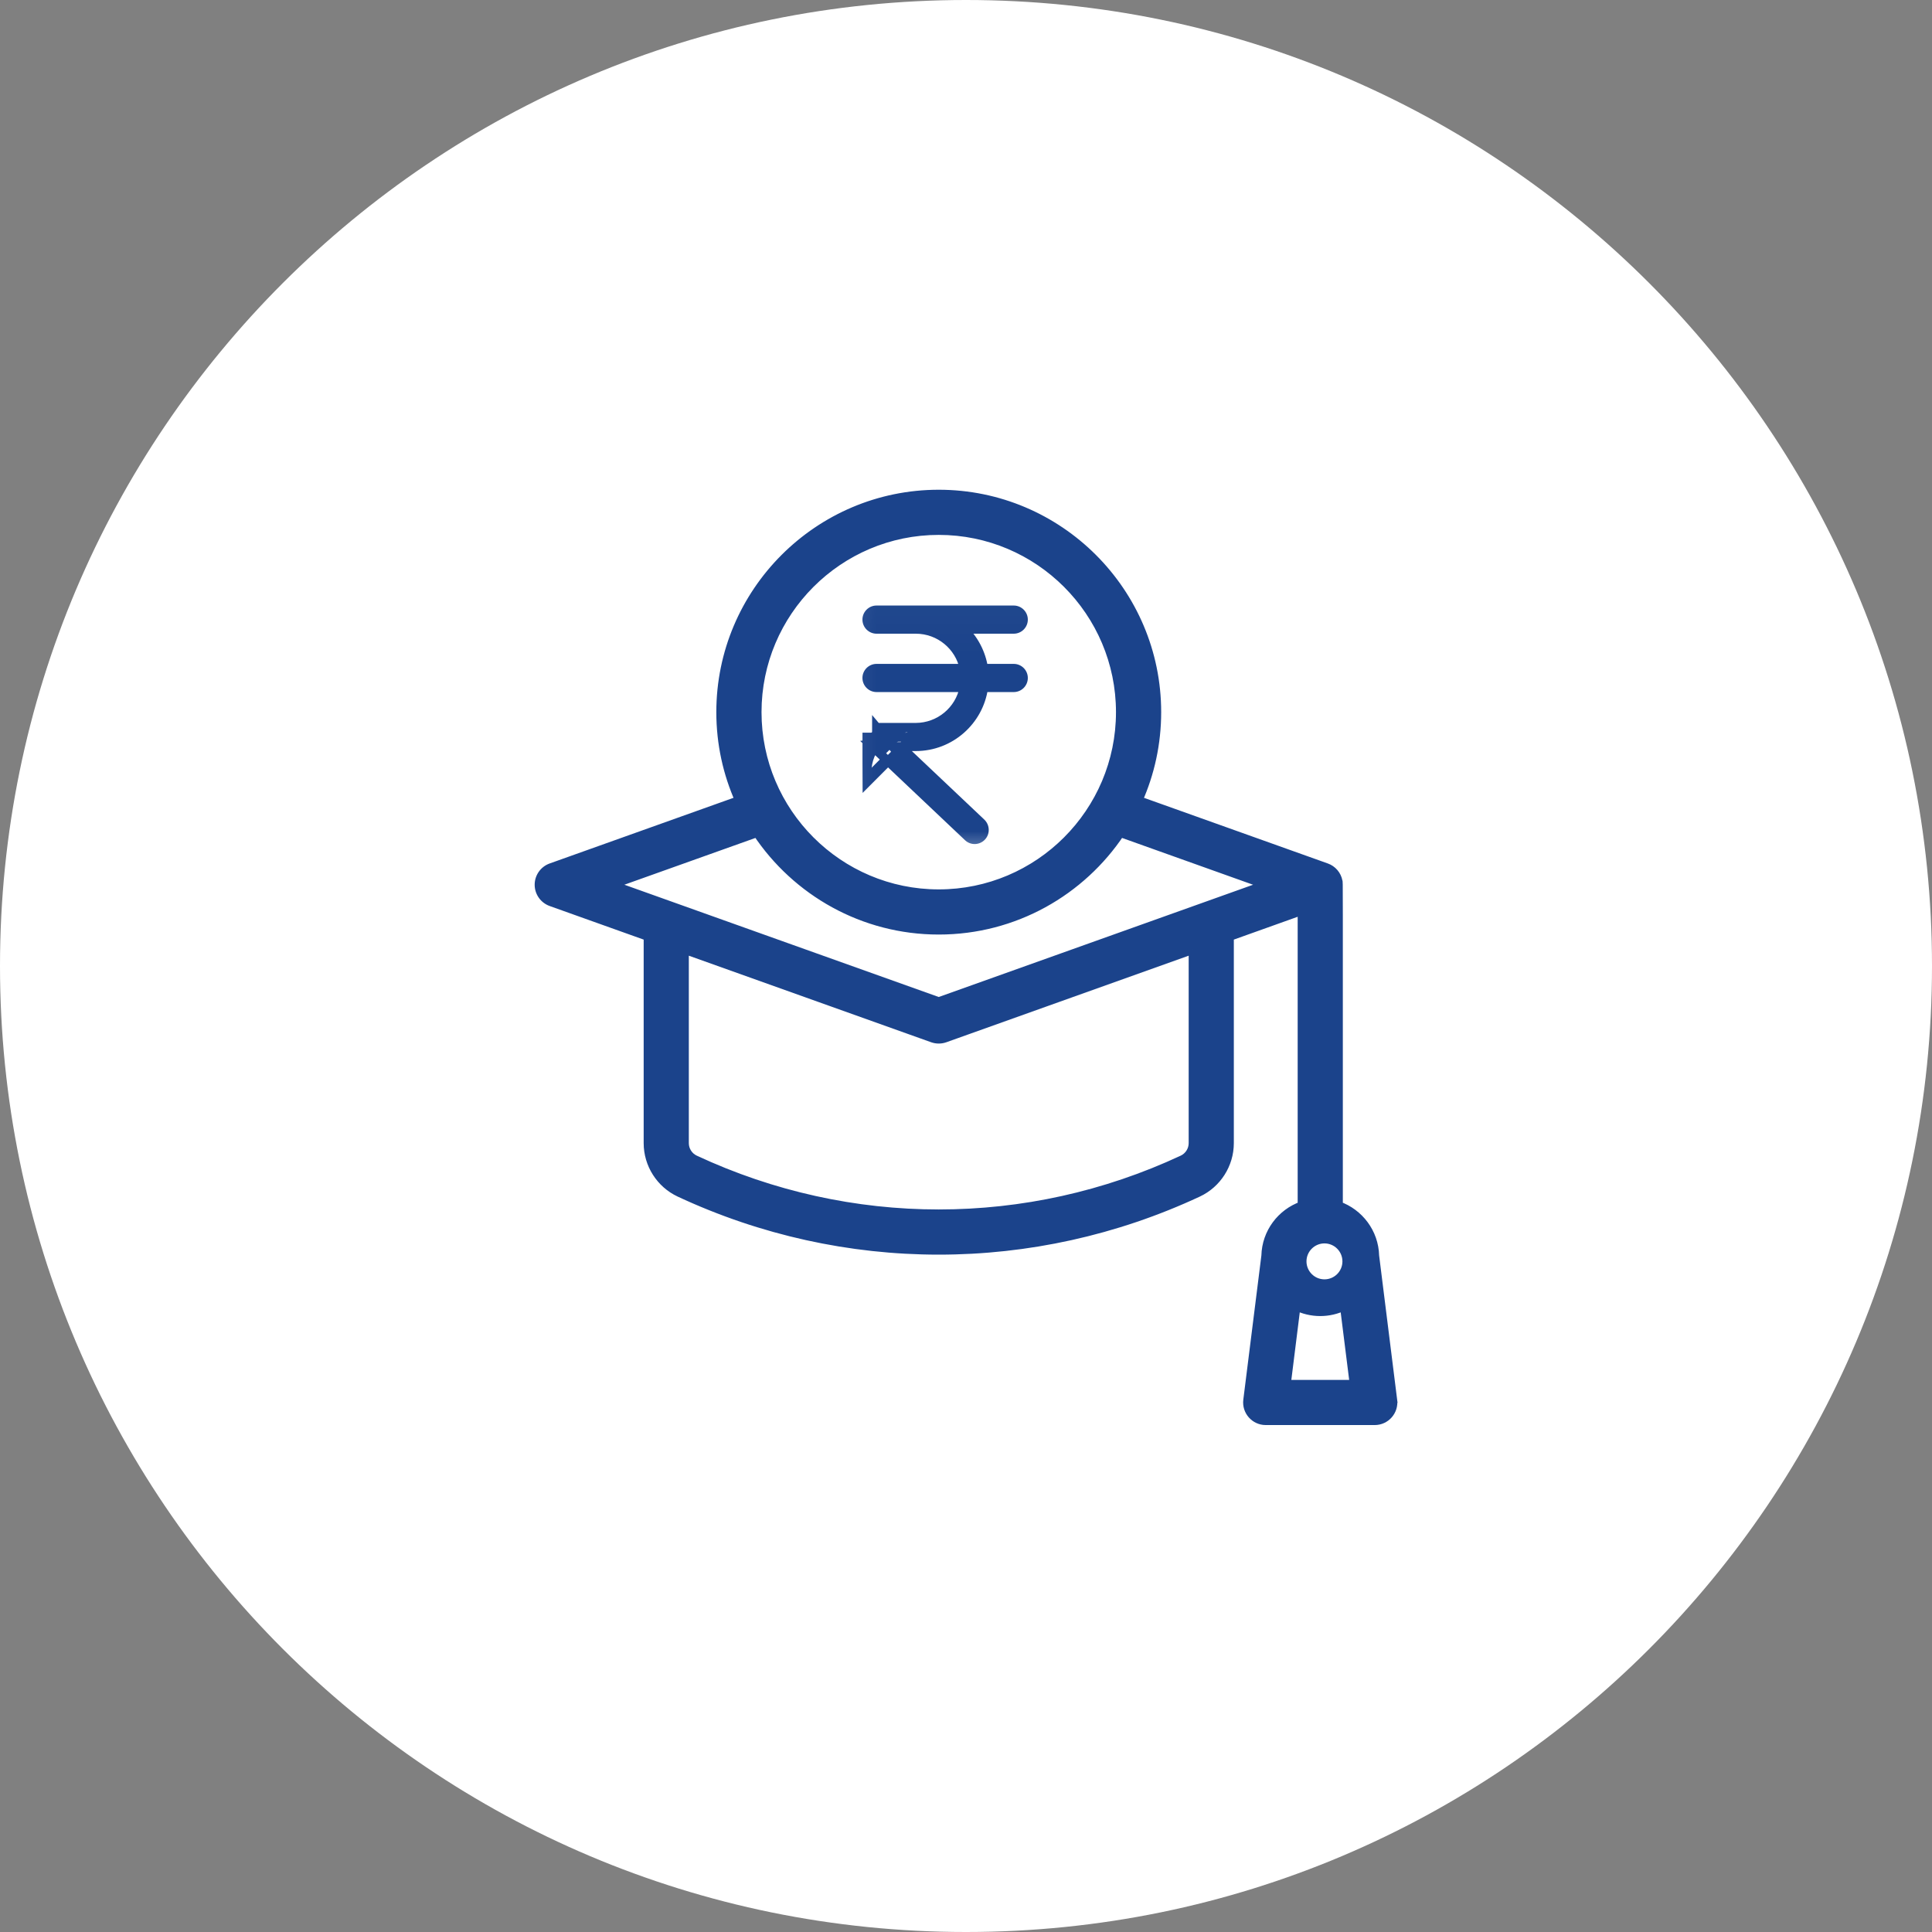 <svg width="43" height="43" viewBox="0 0 43 43" fill="none" xmlns="http://www.w3.org/2000/svg">
<rect x="0" y="0" width="43" height="43" fill="#808080" stroke="none"/>
<g id="Group 1187">
<path id="Path 1636" fill-rule="evenodd" clip-rule="evenodd" d="M21.5 0C33.374 0 43 9.626 43 21.5C43 33.374 33.374 43 21.5 43C9.626 43 0 33.374 0 21.5C0 9.626 9.626 0 21.5 0Z" fill="white"/>
<g id="Group (3)">
<g id="Path 1637">
<path fill-rule="evenodd" clip-rule="evenodd" d="M30.997 31.165L30.595 27.949C30.582 27.435 30.248 27.001 29.787 26.838C29.786 19.174 29.79 19.671 29.78 19.618C29.754 19.476 29.652 19.359 29.52 19.312L25.328 17.815C25.595 17.214 25.744 16.549 25.744 15.85C25.744 13.176 23.568 11 20.893 11C18.219 11 16.043 13.176 16.043 15.85C16.043 16.549 16.192 17.214 16.459 17.815L12.267 19.312C12.107 19.369 12 19.521 12 19.691C12 19.862 12.107 20.013 12.267 20.071L14.426 20.841V25.443C14.426 25.912 14.7 26.343 15.125 26.541C18.791 28.252 22.996 28.252 26.662 26.541C27.087 26.343 27.361 25.912 27.361 25.443V20.841L28.982 20.263V26.838C28.52 27.001 28.187 27.436 28.174 27.949L27.772 31.165C27.742 31.404 27.929 31.617 28.171 31.617H30.597C30.84 31.617 31.027 31.404 30.997 31.165L30.997 31.165ZM20.893 11.805C23.124 11.805 24.938 13.62 24.938 15.85C24.938 18.081 23.124 19.895 20.893 19.895C18.663 19.895 16.849 18.081 16.849 15.85C16.849 13.62 18.663 11.805 20.893 11.805ZM26.556 21.129V25.443C26.556 25.6 26.464 25.745 26.321 25.811C22.872 27.421 18.915 27.421 15.466 25.811C15.323 25.745 15.231 25.601 15.231 25.443V21.129L20.758 23.103C20.846 23.134 20.941 23.134 21.029 23.103L26.556 21.129ZM20.893 22.296C19.614 21.839 14.407 19.98 13.6 19.691L16.853 18.529C17.722 19.837 19.209 20.701 20.893 20.701C22.578 20.701 24.065 19.837 24.934 18.53L28.187 19.691C27.39 19.976 21.797 21.973 20.893 22.296ZM29.478 27.574C29.754 27.574 29.978 27.798 29.978 28.074C29.978 28.35 29.754 28.574 29.478 28.574C29.203 28.574 28.978 28.35 28.978 28.074C28.978 27.798 29.203 27.574 29.478 27.574ZM28.628 30.812L28.846 29.065C29.179 29.231 29.578 29.236 29.923 29.065L30.141 30.812H28.628Z" fill="#1B438B"/>
<path d="M30.997 31.165L31.042 31.254L31.105 31.223L31.096 31.152L30.997 31.165ZM30.595 27.949L30.494 27.951L30.496 27.961L30.595 27.949ZM29.787 26.838L29.687 26.838L29.687 26.908L29.754 26.932L29.787 26.838ZM29.78 19.618L29.682 19.636L29.682 19.636L29.78 19.618ZM29.52 19.312L29.486 19.406L29.486 19.406L29.52 19.312ZM25.328 17.815L25.236 17.774L25.192 17.873L25.294 17.909L25.328 17.815ZM16.459 17.815L16.493 17.909L16.595 17.873L16.551 17.774L16.459 17.815ZM12.267 19.312L12.301 19.406L12.301 19.406L12.267 19.312ZM12.267 20.071L12.301 19.976L12.301 19.976L12.267 20.071ZM14.426 20.841H14.526V20.771L14.46 20.747L14.426 20.841ZM15.125 26.541L15.167 26.45L15.167 26.45L15.125 26.541ZM26.662 26.541L26.704 26.632L26.704 26.632L26.662 26.541ZM27.361 20.841L27.327 20.747L27.261 20.771V20.841H27.361ZM28.982 20.263H29.082V20.121L28.948 20.169L28.982 20.263ZM28.982 26.838L29.015 26.932L29.082 26.909V26.838H28.982ZM28.174 27.949L28.273 27.961L28.274 27.951L28.174 27.949ZM27.772 31.165L27.672 31.152L27.672 31.152L27.772 31.165ZM30.997 31.165L30.952 31.075L30.889 31.107L30.898 31.177L30.997 31.165ZM26.556 21.129H26.656V20.987L26.522 21.035L26.556 21.129ZM26.321 25.811L26.364 25.902L26.364 25.902L26.321 25.811ZM15.466 25.811L15.508 25.721L15.508 25.721L15.466 25.811ZM15.231 21.129L15.265 21.035L15.131 20.987V21.129H15.231ZM20.758 23.103L20.724 23.197L20.724 23.197L20.758 23.103ZM21.029 23.103L21.063 23.197L21.063 23.197L21.029 23.103ZM20.893 22.296L20.86 22.39L20.893 22.402L20.927 22.39L20.893 22.296ZM13.6 19.691L13.566 19.597L13.303 19.691L13.566 19.785L13.6 19.691ZM16.853 18.529L16.936 18.474L16.892 18.409L16.819 18.435L16.853 18.529ZM24.934 18.53L24.968 18.435L24.895 18.409L24.851 18.474L24.934 18.53ZM28.187 19.691L28.221 19.786L28.485 19.691L28.221 19.597L28.187 19.691ZM28.628 30.812L28.528 30.799L28.514 30.912H28.628V30.812ZM28.846 29.065L28.89 28.975L28.764 28.912L28.747 29.052L28.846 29.065ZM29.923 29.065L30.022 29.052L30.004 28.912L29.878 28.975L29.923 29.065ZM30.141 30.812V30.912H30.254L30.24 30.799L30.141 30.812ZM31.096 31.152L30.694 27.936L30.496 27.961L30.898 31.177L31.096 31.152ZM30.695 27.946C30.681 27.39 30.319 26.92 29.82 26.743L29.754 26.932C30.177 27.082 30.483 27.481 30.495 27.951L30.695 27.946ZM29.887 26.838C29.887 23.006 29.887 21.214 29.887 20.374C29.887 19.954 29.886 19.771 29.885 19.689C29.885 19.651 29.884 19.63 29.882 19.616C29.881 19.604 29.878 19.593 29.873 19.583C29.872 19.582 29.874 19.585 29.876 19.59C29.877 19.595 29.878 19.598 29.878 19.6L29.682 19.636C29.683 19.641 29.684 19.647 29.686 19.653C29.688 19.66 29.691 19.665 29.691 19.665C29.687 19.657 29.685 19.648 29.684 19.642C29.684 19.641 29.685 19.649 29.685 19.692C29.686 19.772 29.687 19.953 29.687 20.374C29.687 21.214 29.687 23.006 29.687 26.838L29.887 26.838ZM29.878 19.6C29.846 19.422 29.719 19.277 29.553 19.218L29.486 19.406C29.585 19.442 29.662 19.529 29.682 19.636L29.878 19.6ZM29.553 19.218L25.361 17.721L25.294 17.909L29.486 19.406L29.553 19.218ZM25.419 17.855C25.692 17.242 25.844 16.564 25.844 15.85H25.644C25.644 16.535 25.498 17.186 25.236 17.774L25.419 17.855ZM25.844 15.85C25.844 13.121 23.623 10.9 20.893 10.9V11.1C23.513 11.1 25.644 13.231 25.644 15.85H25.844ZM20.893 10.9C18.164 10.9 15.943 13.121 15.943 15.85H16.143C16.143 13.231 18.274 11.1 20.893 11.1V10.9ZM15.943 15.85C15.943 16.564 16.095 17.242 16.368 17.855L16.551 17.774C16.289 17.186 16.143 16.535 16.143 15.85H15.943ZM16.426 17.721L12.234 19.218L12.301 19.406L16.493 17.909L16.426 17.721ZM12.234 19.218C12.034 19.289 11.9 19.479 11.9 19.691H12.1C12.1 19.563 12.18 19.449 12.301 19.406L12.234 19.218ZM11.9 19.691C11.9 19.904 12.034 20.093 12.234 20.165L12.301 19.976C12.18 19.933 12.1 19.819 12.1 19.691H11.9ZM12.234 20.165L14.392 20.936L14.46 20.747L12.301 19.976L12.234 20.165ZM14.326 20.841V25.443H14.526V20.841H14.326ZM14.326 25.443C14.326 25.951 14.623 26.417 15.083 26.632L15.167 26.45C14.778 26.269 14.526 25.873 14.526 25.443H14.326ZM15.083 26.632C18.775 28.355 23.011 28.355 26.704 26.632L26.62 26.45C22.98 28.149 18.806 28.149 15.167 26.45L15.083 26.632ZM26.704 26.632C27.164 26.417 27.461 25.951 27.461 25.443H27.261C27.261 25.873 27.009 26.269 26.62 26.45L26.704 26.632ZM27.461 25.443V20.841H27.261V25.443H27.461ZM27.395 20.936L29.015 20.357L28.948 20.169L27.327 20.747L27.395 20.936ZM28.882 20.263V26.838H29.082V20.263H28.882ZM28.948 26.744C28.449 26.92 28.088 27.39 28.074 27.946L28.274 27.951C28.286 27.481 28.592 27.082 29.015 26.932L28.948 26.744ZM28.075 27.936L27.672 31.152L27.871 31.177L28.273 27.961L28.075 27.936ZM27.672 31.152C27.635 31.452 27.869 31.717 28.171 31.717V31.517C27.989 31.517 27.849 31.357 27.871 31.177L27.672 31.152ZM28.171 31.717H30.597V31.517H28.171V31.717ZM30.597 31.717C30.9 31.717 31.134 31.451 31.096 31.152L30.898 31.177C30.92 31.357 30.78 31.517 30.597 31.517V31.717ZM31.042 31.254L31.042 31.254L30.952 31.075L30.952 31.075L31.042 31.254ZM20.893 11.905C23.069 11.905 24.838 13.675 24.838 15.85H25.038C25.038 13.565 23.179 11.705 20.893 11.705V11.905ZM24.838 15.85C24.838 18.025 23.069 19.795 20.893 19.795V19.995C23.179 19.995 25.038 18.136 25.038 15.85H24.838ZM20.893 19.795C18.718 19.795 16.949 18.025 16.949 15.85H16.749C16.749 18.136 18.608 19.995 20.893 19.995V19.795ZM16.949 15.85C16.949 13.675 18.718 11.905 20.893 11.905V11.705C18.608 11.705 16.749 13.565 16.749 15.85H16.949ZM26.456 21.129V25.443H26.656V21.129H26.456ZM26.456 25.443C26.456 25.561 26.386 25.671 26.279 25.721L26.364 25.902C26.541 25.819 26.656 25.639 26.656 25.443H26.456ZM26.279 25.721C22.856 27.318 18.931 27.318 15.508 25.721L15.423 25.902C18.9 27.524 22.887 27.524 26.364 25.902L26.279 25.721ZM15.508 25.721C15.401 25.671 15.331 25.562 15.331 25.443H15.131C15.131 25.639 15.246 25.819 15.423 25.902L15.508 25.721ZM15.331 25.443V21.129H15.131V25.443H15.331ZM15.198 21.223L20.724 23.197L20.792 23.009L15.265 21.035L15.198 21.223ZM20.724 23.197C20.834 23.236 20.953 23.236 21.063 23.197L20.995 23.009C20.93 23.032 20.858 23.032 20.792 23.009L20.724 23.197ZM21.063 23.197L26.589 21.223L26.522 21.035L20.995 23.009L21.063 23.197ZM20.927 22.202C19.647 21.745 14.441 19.885 13.633 19.597L13.566 19.785C14.373 20.074 19.58 21.933 20.86 22.39L20.927 22.202ZM13.633 19.785L16.886 18.624L16.819 18.435L13.566 19.597L13.633 19.785ZM16.769 18.585C17.657 19.919 19.174 20.8 20.893 20.8V20.601C19.244 20.601 17.788 19.755 16.936 18.474L16.769 18.585ZM20.893 20.8C22.613 20.8 24.13 19.919 25.018 18.585L24.851 18.474C23.999 19.755 22.543 20.601 20.893 20.601V20.8ZM24.901 18.624L28.154 19.786L28.221 19.597L24.968 18.435L24.901 18.624ZM28.154 19.597C27.357 19.882 21.764 21.879 20.86 22.202L20.927 22.39C21.831 22.067 27.424 20.07 28.221 19.786L28.154 19.597ZM29.478 27.674C29.699 27.674 29.878 27.854 29.878 28.074H30.078C30.078 27.743 29.809 27.474 29.478 27.474V27.674ZM29.878 28.074C29.878 28.295 29.699 28.474 29.478 28.474V28.674C29.809 28.674 30.078 28.405 30.078 28.074H29.878ZM29.478 28.474C29.258 28.474 29.078 28.295 29.078 28.074H28.878C28.878 28.405 29.147 28.674 29.478 28.674V28.474ZM29.078 28.074C29.078 27.854 29.258 27.674 29.478 27.674V27.474C29.147 27.474 28.878 27.743 28.878 28.074H29.078ZM28.727 30.824L28.945 29.077L28.747 29.052L28.528 30.799L28.727 30.824ZM28.801 29.154C29.162 29.334 29.594 29.34 29.967 29.154L29.878 28.975C29.562 29.133 29.196 29.127 28.89 28.975L28.801 29.154ZM29.823 29.077L30.042 30.824L30.24 30.799L30.022 29.052L29.823 29.077ZM30.141 30.712H28.628V30.912H30.141V30.712Z" fill="#1B438B"/>
</g>
<g id="Group 1186">
<mask id="mask0_0_2496" style="mask-type:luminance" maskUnits="userSpaceOnUse" x="18" y="13" width="7" height="7">
<path id="Rectangle 1080" fill-rule="evenodd" clip-rule="evenodd" d="M18.121 13.025H24.334V19.238H18.121V13.025Z" fill="white"/>
</mask>
<g mask="url(#mask0_0_2496)">
<g id="Path 1638">
<path fill-rule="evenodd" clip-rule="evenodd" d="M19.51 16.19V16.19H20.383C20.383 16.19 20.383 16.19 20.383 16.19C20.91 16.188 21.358 15.814 21.459 15.303H19.508C19.391 15.303 19.295 15.207 19.295 15.089C19.295 14.972 19.391 14.876 19.508 14.876H21.458C21.359 14.384 20.915 14.004 20.383 14.004H19.508C19.391 14.004 19.295 13.908 19.295 13.79C19.295 13.673 19.391 13.577 19.508 13.577H22.563C22.68 13.577 22.776 13.673 22.776 13.79C22.776 13.908 22.68 14.004 22.563 14.004H21.441C21.679 14.232 21.841 14.542 21.89 14.876H22.563C22.68 14.876 22.776 14.972 22.776 15.089C22.776 15.207 22.68 15.303 22.563 15.303H21.891C21.787 16.044 21.15 16.616 20.382 16.616H20.044L21.84 18.315L21.84 18.315C21.924 18.397 21.929 18.531 21.848 18.618L21.848 18.619C21.767 18.704 21.633 18.708 21.547 18.627L19.51 16.19ZM20.296 16.19L20.291 16.19C19.737 16.199 19.288 16.644 19.297 17.19M19.51 16.19L21.547 18.627L19.363 16.561L19.361 16.56L19.361 16.56C19.323 16.521 19.297 16.467 19.296 16.408M19.296 16.899C19.296 16.738 19.296 16.569 19.296 16.407H20.296L19.297 17.407C19.296 17.238 19.296 17.077 19.296 16.907V16.899Z" fill="#1B438B"/>
<path d="M19.51 16.19L19.587 16.125L19.41 15.914V16.19H19.51ZM19.51 16.19H19.41V16.29H19.51V16.19ZM20.383 16.19V16.29L20.383 16.29L20.383 16.19ZM21.459 15.303L21.557 15.322L21.58 15.203H21.459V15.303ZM21.458 14.876V14.976H21.581L21.556 14.856L21.458 14.876ZM21.441 14.004V13.904H21.192L21.372 14.076L21.441 14.004ZM21.89 14.876L21.791 14.891L21.804 14.976H21.89V14.876ZM21.891 15.303V15.203H21.804L21.792 15.289L21.891 15.303ZM20.044 16.616V16.516H19.793L19.975 16.689L20.044 16.616ZM21.84 18.315L21.771 18.387L21.772 18.389L21.84 18.315ZM21.84 18.315L21.91 18.244L21.907 18.241L21.84 18.315ZM21.848 18.618L21.919 18.689L21.922 18.686L21.848 18.618ZM21.848 18.619L21.777 18.548L21.775 18.55L21.848 18.619ZM21.547 18.627L21.47 18.692L21.478 18.7L21.547 18.627ZM20.291 16.19L20.289 16.09L20.289 16.09L20.291 16.19ZM21.547 18.627L21.478 18.7L21.623 18.563L21.547 18.627ZM19.363 16.561L19.293 16.634L19.294 16.634L19.363 16.561ZM19.361 16.56L19.347 16.461L19.145 16.49L19.292 16.632L19.361 16.56ZM19.361 16.56L19.376 16.659L19.574 16.631L19.432 16.489L19.361 16.56ZM19.296 16.407V16.307H19.196V16.407H19.296ZM20.296 16.407L20.367 16.478L20.538 16.307H20.296V16.407ZM19.297 17.407L19.198 17.408L19.199 17.648L19.368 17.478L19.297 17.407ZM19.41 16.19V16.19H19.61V16.19H19.41ZM19.51 16.29H20.383V16.09H19.51V16.29ZM20.383 16.19C20.383 16.19 20.383 16.29 20.383 16.29C20.383 16.29 20.383 16.29 20.383 16.29C20.383 16.29 20.383 16.29 20.383 16.29C20.383 16.29 20.383 16.29 20.383 16.29C20.383 16.29 20.383 16.29 20.383 16.29C20.383 16.29 20.383 16.29 20.383 16.29C20.383 16.29 20.383 16.29 20.383 16.29C20.383 16.29 20.383 16.29 20.383 16.29C20.383 16.29 20.383 16.29 20.383 16.29C20.383 16.29 20.383 16.29 20.383 16.29C20.383 16.29 20.383 16.29 20.383 16.29C20.383 16.29 20.383 16.29 20.383 16.29C20.383 16.29 20.383 16.29 20.383 16.29C20.383 16.29 20.383 16.29 20.383 16.29C20.383 16.29 20.383 16.29 20.383 16.29C20.383 16.29 20.383 16.29 20.383 16.29C20.383 16.29 20.383 16.29 20.383 16.29C20.383 16.29 20.383 16.29 20.383 16.29C20.383 16.29 20.383 16.29 20.383 16.29C20.383 16.29 20.383 16.29 20.383 16.29C20.383 16.29 20.383 16.29 20.383 16.29C20.383 16.29 20.383 16.29 20.383 16.29C20.383 16.29 20.383 16.29 20.383 16.29C20.383 16.29 20.383 16.29 20.383 16.29C20.383 16.29 20.383 16.29 20.383 16.29C20.383 16.29 20.383 16.29 20.383 16.29C20.383 16.29 20.383 16.29 20.383 16.29C20.383 16.29 20.383 16.29 20.383 16.29C20.383 16.29 20.383 16.29 20.383 16.29C20.383 16.29 20.383 16.29 20.383 16.29C20.383 16.29 20.383 16.29 20.383 16.29C20.383 16.29 20.383 16.29 20.383 16.29C20.383 16.29 20.383 16.29 20.383 16.29C20.383 16.29 20.383 16.29 20.383 16.29C20.383 16.29 20.383 16.29 20.383 16.29C20.383 16.29 20.383 16.29 20.383 16.29C20.383 16.29 20.383 16.29 20.383 16.29C20.383 16.29 20.383 16.29 20.383 16.29C20.383 16.29 20.383 16.29 20.383 16.29C20.383 16.29 20.383 16.29 20.383 16.29C20.383 16.29 20.383 16.29 20.383 16.29C20.383 16.29 20.383 16.29 20.383 16.29C20.383 16.29 20.383 16.29 20.383 16.29C20.383 16.29 20.383 16.29 20.383 16.29C20.383 16.29 20.383 16.29 20.383 16.29C20.383 16.29 20.383 16.29 20.383 16.29C20.383 16.29 20.383 16.29 20.383 16.29C20.383 16.29 20.383 16.29 20.383 16.29C20.383 16.29 20.383 16.29 20.383 16.29C20.383 16.29 20.383 16.29 20.383 16.29C20.383 16.29 20.383 16.29 20.383 16.29C20.383 16.29 20.383 16.29 20.383 16.29C20.383 16.29 20.383 16.29 20.383 16.29C20.383 16.29 20.383 16.29 20.383 16.29C20.383 16.29 20.383 16.29 20.383 16.29C20.383 16.29 20.383 16.29 20.383 16.29C20.383 16.29 20.383 16.29 20.383 16.29C20.383 16.29 20.383 16.29 20.383 16.29C20.383 16.29 20.383 16.29 20.383 16.29C20.383 16.29 20.383 16.29 20.383 16.29C20.383 16.29 20.383 16.29 20.383 16.29C20.383 16.29 20.383 16.29 20.383 16.29C20.383 16.29 20.383 16.29 20.383 16.29C20.383 16.29 20.383 16.29 20.383 16.29C20.383 16.29 20.383 16.29 20.383 16.29C20.383 16.29 20.383 16.29 20.383 16.29C20.383 16.29 20.383 16.29 20.383 16.29C20.383 16.29 20.383 16.29 20.383 16.29C20.383 16.29 20.383 16.29 20.383 16.29C20.383 16.29 20.383 16.29 20.383 16.29C20.383 16.29 20.383 16.29 20.383 16.29C20.383 16.29 20.383 16.29 20.383 16.29C20.383 16.29 20.383 16.29 20.383 16.29C20.383 16.29 20.383 16.29 20.383 16.29C20.383 16.29 20.383 16.29 20.383 16.29C20.383 16.29 20.383 16.29 20.383 16.29C20.383 16.29 20.383 16.29 20.383 16.29C20.383 16.29 20.383 16.29 20.383 16.29C20.383 16.29 20.383 16.29 20.383 16.29C20.383 16.29 20.383 16.29 20.383 16.29C20.383 16.29 20.383 16.29 20.383 16.29C20.383 16.29 20.383 16.29 20.383 16.29C20.383 16.29 20.383 16.29 20.383 16.29C20.383 16.29 20.383 16.29 20.383 16.29C20.383 16.29 20.383 16.29 20.383 16.29C20.383 16.29 20.383 16.29 20.383 16.29C20.383 16.29 20.383 16.29 20.383 16.29C20.383 16.29 20.383 16.29 20.383 16.29C20.383 16.29 20.383 16.29 20.383 16.29C20.383 16.29 20.383 16.29 20.383 16.29C20.383 16.29 20.383 16.29 20.383 16.29C20.383 16.29 20.383 16.29 20.383 16.29C20.383 16.29 20.383 16.29 20.383 16.29C20.383 16.29 20.383 16.29 20.383 16.29C20.383 16.29 20.383 16.29 20.383 16.29C20.383 16.29 20.383 16.29 20.383 16.29C20.383 16.29 20.383 16.29 20.383 16.29C20.383 16.29 20.383 16.29 20.383 16.29C20.383 16.29 20.383 16.29 20.383 16.29C20.383 16.29 20.383 16.29 20.383 16.29C20.383 16.29 20.383 16.29 20.383 16.29C20.383 16.29 20.383 16.29 20.383 16.29C20.383 16.29 20.383 16.29 20.383 16.29C20.383 16.29 20.383 16.29 20.383 16.29C20.383 16.29 20.383 16.29 20.383 16.29C20.383 16.29 20.383 16.29 20.383 16.29C20.383 16.29 20.383 16.29 20.383 16.29C20.383 16.29 20.383 16.29 20.383 16.29C20.383 16.29 20.383 16.29 20.383 16.29C20.383 16.29 20.383 16.29 20.383 16.29C20.383 16.29 20.383 16.29 20.383 16.29C20.383 16.29 20.383 16.29 20.383 16.29C20.383 16.29 20.383 16.29 20.383 16.29C20.383 16.29 20.383 16.29 20.383 16.29C20.383 16.29 20.383 16.29 20.383 16.29C20.383 16.29 20.383 16.29 20.383 16.29C20.383 16.29 20.383 16.29 20.383 16.29C20.383 16.29 20.383 16.29 20.383 16.29C20.383 16.29 20.383 16.29 20.383 16.29C20.383 16.29 20.383 16.29 20.383 16.29C20.383 16.29 20.383 16.29 20.383 16.29C20.383 16.29 20.383 16.29 20.383 16.29C20.383 16.29 20.383 16.29 20.383 16.29C20.383 16.29 20.383 16.29 20.383 16.29C20.383 16.29 20.383 16.29 20.383 16.29C20.383 16.29 20.383 16.29 20.383 16.29C20.383 16.29 20.383 16.29 20.383 16.29C20.383 16.29 20.383 16.29 20.383 16.29C20.383 16.29 20.383 16.29 20.383 16.29C20.383 16.29 20.383 16.29 20.383 16.29C20.383 16.29 20.383 16.29 20.383 16.29C20.383 16.29 20.383 16.29 20.383 16.29C20.383 16.29 20.383 16.29 20.383 16.29C20.383 16.29 20.383 16.29 20.383 16.29C20.383 16.29 20.383 16.29 20.383 16.29C20.383 16.29 20.383 16.29 20.383 16.29C20.383 16.29 20.383 16.29 20.383 16.29C20.383 16.29 20.383 16.29 20.383 16.29C20.383 16.29 20.383 16.29 20.383 16.29C20.383 16.29 20.383 16.29 20.383 16.29C20.383 16.29 20.383 16.29 20.383 16.29C20.383 16.29 20.383 16.29 20.383 16.29C20.383 16.29 20.383 16.29 20.383 16.29C20.383 16.29 20.383 16.29 20.383 16.29C20.383 16.29 20.383 16.29 20.383 16.29C20.383 16.29 20.383 16.29 20.383 16.29C20.383 16.29 20.383 16.29 20.383 16.29C20.383 16.29 20.383 16.29 20.383 16.29C20.383 16.29 20.383 16.29 20.383 16.29C20.383 16.29 20.383 16.29 20.383 16.29C20.383 16.29 20.383 16.29 20.383 16.29C20.383 16.29 20.383 16.29 20.383 16.29C20.383 16.29 20.383 16.29 20.383 16.29C20.383 16.29 20.383 16.29 20.383 16.29C20.383 16.29 20.383 16.29 20.383 16.29C20.383 16.29 20.383 16.29 20.383 16.29C20.383 16.29 20.383 16.29 20.383 16.29C20.383 16.29 20.383 16.29 20.383 16.29C20.383 16.29 20.383 16.29 20.383 16.29C20.383 16.29 20.383 16.29 20.383 16.29C20.383 16.29 20.383 16.29 20.383 16.29C20.383 16.29 20.383 16.29 20.383 16.29C20.383 16.29 20.383 16.29 20.383 16.29C20.383 16.29 20.383 16.29 20.383 16.29C20.383 16.29 20.383 16.29 20.383 16.29C20.383 16.29 20.383 16.29 20.383 16.29C20.383 16.29 20.383 16.29 20.383 16.29C20.383 16.29 20.383 16.29 20.383 16.29C20.383 16.29 20.383 16.29 20.383 16.29C20.383 16.29 20.383 16.29 20.383 16.29C20.383 16.29 20.383 16.29 20.383 16.29C20.383 16.29 20.383 16.29 20.383 16.29C20.383 16.29 20.383 16.29 20.383 16.29C20.383 16.29 20.383 16.29 20.383 16.29C20.383 16.29 20.383 16.29 20.383 16.29C20.383 16.29 20.383 16.29 20.383 16.29C20.383 16.29 20.383 16.29 20.383 16.29C20.383 16.29 20.383 16.29 20.383 16.29C20.383 16.29 20.383 16.29 20.383 16.29C20.383 16.29 20.383 16.29 20.383 16.29C20.383 16.29 20.383 16.29 20.383 16.29C20.383 16.29 20.383 16.29 20.383 16.29C20.383 16.29 20.383 16.29 20.383 16.29C20.383 16.29 20.383 16.29 20.383 16.29C20.383 16.29 20.383 16.29 20.383 16.29C20.383 16.29 20.383 16.29 20.383 16.29C20.383 16.29 20.383 16.29 20.383 16.29C20.383 16.29 20.383 16.29 20.383 16.29C20.383 16.29 20.383 16.29 20.383 16.29C20.383 16.29 20.383 16.29 20.383 16.29C20.383 16.29 20.383 16.29 20.383 16.29C20.383 16.29 20.383 16.29 20.383 16.29C20.383 16.29 20.383 16.29 20.383 16.29C20.383 16.29 20.383 16.29 20.383 16.29C20.383 16.29 20.383 16.29 20.383 16.29C20.383 16.29 20.383 16.29 20.383 16.29C20.383 16.29 20.383 16.29 20.383 16.29C20.383 16.29 20.383 16.29 20.383 16.29C20.383 16.29 20.383 16.29 20.383 16.29C20.383 16.29 20.383 16.29 20.383 16.29C20.383 16.29 20.383 16.29 20.383 16.29C20.383 16.29 20.383 16.29 20.383 16.29C20.383 16.29 20.383 16.29 20.383 16.29C20.383 16.29 20.383 16.29 20.383 16.29C20.383 16.29 20.383 16.29 20.383 16.29C20.383 16.29 20.383 16.29 20.383 16.29C20.383 16.29 20.383 16.29 20.383 16.29C20.383 16.29 20.383 16.29 20.383 16.29C20.383 16.29 20.383 16.29 20.383 16.29C20.383 16.29 20.383 16.29 20.383 16.29C20.383 16.29 20.383 16.29 20.383 16.29C20.383 16.29 20.383 16.29 20.383 16.29C20.383 16.29 20.383 16.29 20.383 16.29C20.383 16.29 20.383 16.29 20.383 16.29C20.383 16.29 20.383 16.29 20.383 16.29C20.383 16.29 20.383 16.29 20.383 16.29C20.383 16.29 20.383 16.29 20.383 16.29C20.383 16.29 20.383 16.29 20.383 16.29C20.383 16.29 20.383 16.29 20.383 16.29C20.383 16.29 20.383 16.29 20.383 16.29C20.383 16.29 20.383 16.29 20.383 16.29C20.383 16.29 20.383 16.29 20.383 16.29C20.383 16.29 20.383 16.29 20.383 16.29C20.383 16.29 20.383 16.29 20.383 16.29C20.383 16.29 20.383 16.29 20.383 16.29C20.383 16.29 20.383 16.29 20.383 16.29C20.383 16.29 20.383 16.29 20.383 16.29C20.383 16.29 20.383 16.29 20.383 16.29C20.383 16.29 20.383 16.29 20.383 16.29C20.383 16.29 20.383 16.29 20.383 16.29C20.383 16.29 20.383 16.29 20.383 16.29C20.383 16.29 20.383 16.29 20.383 16.29C20.383 16.29 20.383 16.29 20.383 16.29C20.383 16.29 20.383 16.29 20.383 16.29C20.383 16.29 20.383 16.29 20.383 16.29C20.383 16.29 20.383 16.29 20.383 16.29C20.383 16.29 20.383 16.29 20.383 16.29C20.383 16.29 20.383 16.29 20.383 16.29C20.383 16.29 20.383 16.29 20.383 16.29C20.383 16.29 20.383 16.29 20.383 16.29C20.383 16.29 20.383 16.29 20.383 16.29C20.383 16.29 20.383 16.29 20.383 16.29C20.383 16.29 20.383 16.29 20.383 16.29C20.383 16.29 20.383 16.29 20.383 16.29C20.383 16.29 20.383 16.29 20.383 16.29C20.383 16.29 20.383 16.29 20.383 16.29C20.383 16.29 20.383 16.29 20.383 16.29C20.383 16.29 20.383 16.29 20.383 16.29C20.383 16.29 20.383 16.29 20.383 16.29C20.383 16.29 20.383 16.29 20.383 16.29C20.383 16.29 20.383 16.29 20.383 16.29C20.383 16.29 20.383 16.29 20.383 16.29C20.383 16.29 20.383 16.29 20.383 16.29C20.383 16.29 20.383 16.29 20.383 16.29C20.383 16.29 20.383 16.29 20.383 16.29C20.383 16.29 20.383 16.29 20.383 16.29C20.383 16.29 20.383 16.29 20.383 16.29C20.383 16.29 20.383 16.29 20.383 16.29C20.383 16.29 20.383 16.29 20.383 16.29C20.383 16.29 20.383 16.29 20.383 16.29C20.383 16.29 20.383 16.29 20.383 16.29C20.383 16.29 20.383 16.29 20.383 16.29C20.383 16.29 20.383 16.29 20.383 16.29C20.383 16.29 20.383 16.29 20.383 16.29C20.383 16.29 20.383 16.29 20.383 16.29C20.383 16.29 20.383 16.29 20.383 16.29C20.383 16.29 20.383 16.29 20.383 16.29C20.383 16.29 20.383 16.29 20.383 16.29C20.383 16.29 20.383 16.29 20.383 16.29C20.383 16.29 20.383 16.29 20.383 16.29C20.383 16.29 20.383 16.29 20.383 16.29C20.383 16.29 20.383 16.29 20.383 16.29C20.383 16.29 20.383 16.29 20.383 16.29C20.383 16.29 20.383 16.29 20.383 16.29C20.383 16.29 20.383 16.29 20.383 16.29C20.383 16.29 20.383 16.29 20.383 16.29C20.383 16.29 20.383 16.29 20.383 16.29C20.383 16.29 20.383 16.29 20.383 16.29C20.383 16.29 20.383 16.29 20.383 16.29C20.383 16.29 20.383 16.29 20.383 16.29C20.383 16.29 20.383 16.29 20.383 16.29C20.383 16.29 20.383 16.29 20.383 16.29C20.383 16.29 20.383 16.29 20.383 16.29C20.383 16.29 20.383 16.29 20.383 16.29C20.383 16.29 20.383 16.29 20.383 16.29C20.383 16.29 20.383 16.29 20.383 16.29C20.383 16.29 20.383 16.29 20.383 16.29C20.383 16.29 20.383 16.29 20.383 16.29C20.383 16.29 20.383 16.29 20.383 16.29C20.383 16.29 20.383 16.29 20.383 16.29C20.383 16.29 20.383 16.29 20.383 16.29C20.383 16.29 20.383 16.29 20.383 16.29C20.383 16.29 20.383 16.29 20.383 16.29C20.383 16.29 20.383 16.29 20.383 16.29C20.383 16.29 20.383 16.29 20.383 16.29C20.383 16.29 20.383 16.29 20.383 16.29C20.383 16.29 20.383 16.29 20.383 16.29C20.383 16.29 20.383 16.29 20.383 16.29C20.383 16.29 20.383 16.29 20.383 16.29C20.383 16.29 20.383 16.29 20.383 16.29C20.383 16.29 20.383 16.29 20.383 16.29C20.383 16.29 20.383 16.29 20.383 16.29C20.383 16.29 20.383 16.29 20.383 16.29C20.383 16.29 20.383 16.29 20.383 16.29C20.383 16.29 20.383 16.29 20.383 16.29C20.383 16.29 20.383 16.29 20.383 16.29C20.383 16.29 20.383 16.29 20.383 16.29C20.383 16.29 20.383 16.29 20.383 16.29C20.383 16.29 20.383 16.29 20.383 16.29C20.383 16.29 20.383 16.29 20.383 16.29C20.383 16.29 20.383 16.29 20.383 16.29C20.383 16.29 20.383 16.29 20.383 16.29C20.383 16.29 20.383 16.29 20.383 16.29C20.383 16.29 20.383 16.29 20.383 16.29C20.383 16.29 20.383 16.29 20.383 16.29C20.383 16.29 20.383 16.29 20.383 16.29C20.383 16.29 20.383 16.29 20.383 16.29C20.383 16.29 20.383 16.29 20.383 16.29C20.383 16.29 20.383 16.29 20.383 16.29C20.383 16.29 20.383 16.29 20.383 16.29C20.383 16.29 20.383 16.29 20.383 16.29C20.383 16.29 20.383 16.29 20.383 16.29C20.383 16.29 20.383 16.29 20.383 16.29C20.383 16.29 20.383 16.29 20.383 16.29C20.383 16.29 20.383 16.29 20.383 16.29C20.383 16.29 20.383 16.29 20.383 16.29C20.383 16.29 20.383 16.29 20.383 16.29C20.383 16.29 20.383 16.29 20.383 16.29C20.383 16.29 20.383 16.29 20.383 16.29C20.383 16.29 20.383 16.29 20.383 16.29C20.383 16.29 20.383 16.29 20.383 16.29C20.383 16.29 20.383 16.29 20.383 16.29C20.383 16.29 20.383 16.29 20.383 16.29C20.383 16.29 20.383 16.29 20.383 16.29C20.383 16.29 20.383 16.29 20.383 16.29C20.383 16.29 20.383 16.29 20.383 16.29C20.383 16.29 20.383 16.29 20.383 16.29C20.383 16.29 20.383 16.29 20.383 16.29C20.383 16.29 20.383 16.29 20.383 16.29C20.383 16.29 20.383 16.29 20.383 16.29C20.383 16.29 20.383 16.29 20.383 16.29C20.383 16.29 20.383 16.29 20.383 16.29C20.383 16.29 20.383 16.29 20.383 16.29C20.383 16.29 20.383 16.29 20.383 16.29C20.383 16.29 20.383 16.29 20.383 16.29C20.383 16.29 20.383 16.29 20.383 16.29C20.383 16.29 20.383 16.29 20.383 16.29C20.383 16.29 20.383 16.29 20.383 16.29C20.383 16.29 20.383 16.29 20.383 16.29C20.383 16.29 20.383 16.29 20.383 16.29C20.383 16.29 20.383 16.29 20.383 16.29C20.383 16.29 20.383 16.29 20.383 16.29C20.383 16.29 20.383 16.29 20.383 16.29C20.383 16.29 20.383 16.29 20.383 16.29C20.383 16.29 20.383 16.29 20.383 16.29C20.383 16.29 20.383 16.29 20.383 16.29C20.383 16.29 20.383 16.29 20.383 16.29C20.383 16.29 20.383 16.29 20.383 16.29C20.383 16.29 20.383 16.29 20.383 16.29C20.383 16.29 20.383 16.29 20.383 16.29C20.383 16.29 20.383 16.29 20.383 16.29C20.383 16.29 20.383 16.29 20.383 16.29C20.383 16.29 20.383 16.29 20.383 16.29C20.383 16.29 20.383 16.29 20.383 16.29C20.383 16.29 20.383 16.29 20.383 16.29C20.383 16.29 20.383 16.29 20.383 16.29C20.383 16.29 20.383 16.29 20.383 16.29C20.383 16.29 20.383 16.29 20.383 16.29C20.383 16.29 20.383 16.29 20.383 16.29C20.383 16.29 20.383 16.29 20.383 16.29C20.383 16.29 20.383 16.29 20.383 16.29C20.383 16.29 20.383 16.29 20.383 16.29C20.383 16.29 20.383 16.29 20.383 16.29C20.383 16.29 20.383 16.29 20.383 16.29C20.383 16.29 20.383 16.29 20.383 16.29C20.383 16.29 20.383 16.29 20.383 16.29C20.383 16.29 20.383 16.29 20.383 16.29C20.383 16.29 20.383 16.29 20.383 16.29C20.383 16.29 20.383 16.29 20.383 16.29C20.383 16.29 20.383 16.29 20.383 16.29C20.383 16.29 20.383 16.29 20.383 16.29C20.383 16.29 20.383 16.29 20.383 16.29C20.383 16.29 20.383 16.29 20.383 16.29C20.383 16.29 20.383 16.29 20.383 16.29C20.383 16.29 20.383 16.29 20.383 16.29C20.383 16.29 20.383 16.29 20.383 16.29C20.383 16.29 20.383 16.29 20.383 16.29C20.383 16.29 20.383 16.29 20.383 16.29C20.383 16.29 20.383 16.29 20.383 16.29C20.383 16.29 20.383 16.29 20.383 16.29C20.383 16.29 20.383 16.29 20.383 16.29C20.383 16.29 20.383 16.29 20.383 16.29C20.383 16.29 20.383 16.29 20.383 16.29C20.383 16.29 20.383 16.29 20.383 16.29C20.383 16.29 20.383 16.29 20.383 16.29C20.383 16.29 20.383 16.29 20.383 16.29C20.383 16.29 20.383 16.29 20.383 16.29C20.383 16.29 20.383 16.29 20.383 16.29C20.383 16.29 20.383 16.29 20.383 16.29C20.383 16.29 20.383 16.29 20.383 16.29C20.383 16.29 20.383 16.29 20.383 16.29C20.383 16.29 20.383 16.29 20.383 16.29C20.383 16.29 20.383 16.29 20.383 16.29C20.383 16.29 20.383 16.29 20.383 16.29C20.383 16.29 20.383 16.29 20.383 16.29C20.383 16.29 20.383 16.29 20.383 16.29C20.383 16.29 20.383 16.29 20.383 16.29C20.383 16.29 20.383 16.29 20.383 16.29C20.383 16.29 20.383 16.29 20.383 16.29C20.383 16.29 20.383 16.29 20.383 16.29C20.383 16.29 20.383 16.29 20.383 16.29C20.383 16.29 20.383 16.29 20.383 16.29C20.383 16.29 20.383 16.29 20.383 16.29C20.383 16.29 20.383 16.29 20.383 16.29C20.383 16.29 20.383 16.29 20.383 16.29C20.383 16.29 20.383 16.29 20.383 16.29C20.383 16.29 20.383 16.29 20.383 16.29C20.383 16.29 20.383 16.29 20.383 16.29C20.383 16.29 20.383 16.29 20.383 16.29C20.383 16.29 20.383 16.29 20.383 16.29C20.383 16.29 20.383 16.29 20.383 16.29C20.383 16.29 20.383 16.29 20.383 16.29C20.383 16.29 20.383 16.29 20.383 16.29C20.383 16.29 20.383 16.29 20.383 16.29C20.383 16.29 20.383 16.29 20.383 16.29C20.383 16.29 20.383 16.29 20.383 16.29C20.383 16.29 20.383 16.29 20.383 16.29C20.383 16.29 20.383 16.29 20.383 16.29C20.383 16.29 20.383 16.29 20.383 16.29C20.383 16.29 20.383 16.29 20.383 16.29C20.383 16.29 20.383 16.29 20.383 16.29C20.383 16.29 20.383 16.29 20.383 16.29C20.383 16.29 20.383 16.29 20.383 16.29C20.383 16.29 20.383 16.29 20.383 16.29C20.383 16.29 20.383 16.29 20.383 16.29C20.383 16.29 20.383 16.29 20.383 16.29C20.383 16.29 20.383 16.29 20.383 16.29C20.383 16.29 20.383 16.29 20.383 16.29C20.383 16.29 20.383 16.29 20.383 16.29C20.383 16.29 20.383 16.29 20.383 16.29C20.383 16.29 20.383 16.29 20.383 16.29C20.383 16.29 20.383 16.29 20.383 16.29C20.383 16.29 20.383 16.29 20.383 16.29C20.383 16.29 20.383 16.29 20.383 16.29C20.383 16.29 20.383 16.29 20.383 16.29C20.383 16.29 20.383 16.29 20.383 16.29C20.383 16.29 20.383 16.29 20.383 16.29C20.383 16.29 20.383 16.29 20.383 16.29C20.383 16.29 20.383 16.29 20.383 16.29C20.383 16.29 20.383 16.29 20.383 16.29C20.383 16.29 20.383 16.29 20.383 16.29C20.383 16.29 20.383 16.29 20.383 16.29C20.383 16.29 20.383 16.29 20.383 16.29C20.383 16.29 20.383 16.29 20.383 16.29C20.383 16.29 20.383 16.29 20.383 16.29C20.383 16.29 20.383 16.29 20.383 16.29C20.383 16.29 20.383 16.29 20.383 16.29C20.383 16.29 20.383 16.29 20.383 16.29C20.383 16.29 20.383 16.29 20.383 16.29C20.383 16.29 20.383 16.29 20.383 16.29C20.383 16.29 20.383 16.29 20.383 16.29C20.383 16.29 20.383 16.29 20.383 16.29C20.383 16.29 20.383 16.29 20.383 16.29C20.383 16.29 20.383 16.29 20.383 16.29C20.383 16.29 20.383 16.29 20.383 16.29C20.383 16.29 20.383 16.29 20.383 16.29C20.383 16.29 20.383 16.29 20.383 16.29C20.383 16.29 20.383 16.29 20.383 16.29C20.383 16.29 20.383 16.29 20.383 16.29C20.383 16.29 20.383 16.29 20.383 16.29C20.383 16.29 20.383 16.29 20.383 16.29C20.383 16.29 20.383 16.29 20.383 16.29C20.383 16.29 20.383 16.29 20.383 16.29C20.383 16.29 20.383 16.29 20.383 16.29C20.383 16.29 20.383 16.29 20.383 16.29C20.383 16.29 20.383 16.29 20.383 16.29C20.383 16.29 20.383 16.29 20.383 16.29C20.383 16.29 20.383 16.29 20.383 16.29C20.383 16.29 20.383 16.29 20.383 16.29C20.383 16.29 20.383 16.29 20.383 16.29C20.383 16.29 20.383 16.29 20.383 16.29C20.383 16.29 20.383 16.29 20.383 16.29C20.383 16.29 20.383 16.29 20.383 16.29C20.383 16.29 20.383 16.29 20.383 16.29C20.383 16.29 20.383 16.29 20.383 16.29C20.383 16.29 20.383 16.29 20.383 16.29C20.383 16.29 20.383 16.29 20.383 16.29C20.383 16.29 20.383 16.29 20.383 16.29C20.383 16.29 20.383 16.29 20.383 16.29C20.383 16.29 20.383 16.29 20.383 16.29C20.383 16.29 20.383 16.29 20.383 16.29C20.383 16.29 20.383 16.29 20.383 16.29C20.383 16.29 20.383 16.29 20.383 16.29C20.383 16.29 20.383 16.29 20.383 16.29C20.383 16.29 20.383 16.29 20.383 16.29C20.383 16.29 20.383 16.29 20.383 16.29C20.383 16.29 20.383 16.29 20.383 16.29C20.383 16.29 20.383 16.29 20.383 16.29C20.383 16.29 20.383 16.29 20.383 16.29C20.383 16.29 20.383 16.29 20.383 16.29C20.383 16.29 20.383 16.29 20.383 16.29C20.383 16.29 20.383 16.29 20.383 16.29C20.383 16.29 20.383 16.29 20.383 16.29C20.383 16.29 20.383 16.29 20.383 16.29C20.383 16.29 20.383 16.29 20.383 16.29C20.383 16.29 20.383 16.29 20.383 16.29C20.383 16.29 20.383 16.29 20.383 16.29C20.383 16.29 20.383 16.29 20.383 16.29C20.383 16.29 20.383 16.29 20.383 16.29C20.383 16.29 20.383 16.29 20.383 16.29C20.383 16.29 20.383 16.29 20.383 16.29C20.383 16.29 20.383 16.29 20.383 16.29V16.09C20.383 16.09 20.383 16.09 20.383 16.09C20.383 16.09 20.383 16.09 20.383 16.09C20.383 16.09 20.383 16.09 20.383 16.09C20.383 16.09 20.383 16.09 20.383 16.09C20.383 16.09 20.383 16.09 20.383 16.09C20.383 16.09 20.383 16.09 20.383 16.09C20.383 16.09 20.383 16.09 20.383 16.09C20.383 16.09 20.383 16.09 20.383 16.09C20.383 16.09 20.383 16.09 20.383 16.09C20.383 16.09 20.383 16.09 20.383 16.09C20.383 16.09 20.383 16.09 20.383 16.09C20.383 16.09 20.383 16.09 20.383 16.09C20.383 16.09 20.383 16.09 20.383 16.09C20.383 16.09 20.383 16.09 20.383 16.09C20.383 16.09 20.383 16.09 20.383 16.09C20.383 16.09 20.383 16.09 20.383 16.09C20.383 16.09 20.383 16.09 20.383 16.09C20.383 16.09 20.383 16.09 20.383 16.09C20.383 16.09 20.383 16.09 20.383 16.09C20.383 16.09 20.383 16.09 20.383 16.09C20.383 16.09 20.383 16.09 20.383 16.09C20.383 16.09 20.383 16.09 20.383 16.09C20.383 16.09 20.383 16.09 20.383 16.09C20.383 16.09 20.383 16.09 20.383 16.09C20.383 16.09 20.383 16.09 20.383 16.09C20.383 16.09 20.383 16.09 20.383 16.09C20.383 16.09 20.383 16.09 20.383 16.09C20.383 16.09 20.383 16.09 20.383 16.09C20.383 16.09 20.383 16.09 20.383 16.09C20.383 16.09 20.383 16.09 20.383 16.09C20.383 16.09 20.383 16.09 20.383 16.09C20.383 16.09 20.383 16.09 20.383 16.09C20.383 16.09 20.383 16.09 20.383 16.09C20.383 16.09 20.383 16.09 20.383 16.09C20.383 16.09 20.383 16.09 20.383 16.09C20.383 16.09 20.383 16.09 20.383 16.09C20.383 16.09 20.383 16.09 20.383 16.09C20.383 16.09 20.383 16.09 20.383 16.09C20.383 16.09 20.383 16.09 20.383 16.09C20.383 16.09 20.383 16.09 20.383 16.09C20.383 16.09 20.383 16.09 20.383 16.09C20.383 16.09 20.383 16.09 20.383 16.09C20.383 16.09 20.383 16.09 20.383 16.09C20.383 16.09 20.383 16.09 20.383 16.09C20.383 16.09 20.383 16.09 20.383 16.09C20.383 16.09 20.383 16.09 20.383 16.09C20.383 16.09 20.383 16.09 20.383 16.09C20.383 16.09 20.383 16.09 20.383 16.09C20.383 16.09 20.383 16.09 20.383 16.09C20.383 16.09 20.383 16.09 20.383 16.09C20.383 16.09 20.383 16.09 20.383 16.09C20.383 16.09 20.383 16.09 20.383 16.09C20.383 16.09 20.383 16.09 20.383 16.09C20.383 16.09 20.383 16.09 20.383 16.09C20.383 16.09 20.383 16.09 20.383 16.09C20.383 16.09 20.383 16.09 20.383 16.09C20.383 16.09 20.383 16.09 20.383 16.09C20.383 16.09 20.383 16.09 20.383 16.09C20.383 16.09 20.383 16.09 20.383 16.09C20.383 16.09 20.383 16.09 20.383 16.09C20.383 16.09 20.383 16.09 20.383 16.09C20.383 16.09 20.383 16.09 20.383 16.09C20.383 16.09 20.383 16.09 20.383 16.09C20.383 16.09 20.383 16.09 20.383 16.09C20.383 16.09 20.383 16.09 20.383 16.09C20.383 16.09 20.383 16.09 20.383 16.09C20.383 16.09 20.383 16.09 20.383 16.09C20.383 16.09 20.383 16.09 20.383 16.09C20.383 16.09 20.383 16.09 20.383 16.09C20.383 16.09 20.383 16.09 20.383 16.09C20.383 16.09 20.383 16.09 20.383 16.09C20.383 16.09 20.383 16.09 20.383 16.09C20.383 16.09 20.383 16.09 20.383 16.09C20.383 16.09 20.383 16.09 20.383 16.09C20.383 16.09 20.383 16.09 20.383 16.09C20.383 16.09 20.383 16.09 20.383 16.09C20.383 16.09 20.383 16.09 20.383 16.09C20.383 16.09 20.383 16.09 20.383 16.09C20.383 16.09 20.383 16.09 20.383 16.09C20.383 16.09 20.383 16.09 20.383 16.09C20.383 16.09 20.383 16.09 20.383 16.09C20.383 16.09 20.383 16.09 20.383 16.09C20.383 16.09 20.383 16.09 20.383 16.09C20.383 16.09 20.383 16.09 20.383 16.09C20.383 16.09 20.383 16.09 20.383 16.09C20.383 16.09 20.383 16.09 20.383 16.09C20.383 16.09 20.383 16.09 20.383 16.09C20.383 16.09 20.383 16.09 20.383 16.09C20.383 16.09 20.383 16.09 20.383 16.09C20.383 16.09 20.383 16.09 20.383 16.09C20.383 16.09 20.383 16.09 20.383 16.09C20.383 16.09 20.383 16.09 20.383 16.09C20.383 16.09 20.383 16.09 20.383 16.09C20.383 16.09 20.383 16.09 20.383 16.09C20.383 16.09 20.383 16.09 20.383 16.09C20.383 16.09 20.383 16.09 20.383 16.09C20.383 16.09 20.383 16.09 20.383 16.09C20.383 16.09 20.383 16.09 20.383 16.09C20.383 16.09 20.383 16.09 20.383 16.09C20.383 16.09 20.383 16.09 20.383 16.09C20.383 16.09 20.383 16.09 20.383 16.09C20.383 16.09 20.383 16.09 20.383 16.09C20.383 16.09 20.383 16.09 20.383 16.09C20.383 16.09 20.383 16.09 20.383 16.09C20.383 16.09 20.383 16.09 20.383 16.09C20.383 16.09 20.383 16.09 20.383 16.09C20.383 16.09 20.383 16.09 20.383 16.09C20.383 16.09 20.383 16.09 20.383 16.09C20.383 16.09 20.383 16.09 20.383 16.09C20.383 16.09 20.383 16.09 20.383 16.09C20.383 16.09 20.383 16.09 20.383 16.09C20.383 16.09 20.383 16.09 20.383 16.09C20.383 16.09 20.383 16.09 20.383 16.09C20.383 16.09 20.383 16.09 20.383 16.09C20.383 16.09 20.383 16.09 20.383 16.09C20.383 16.09 20.383 16.09 20.383 16.09C20.383 16.09 20.383 16.09 20.383 16.09C20.383 16.09 20.383 16.09 20.383 16.09C20.383 16.09 20.383 16.09 20.383 16.09C20.383 16.09 20.383 16.09 20.383 16.09C20.383 16.09 20.383 16.09 20.383 16.09C20.383 16.09 20.383 16.09 20.383 16.09C20.383 16.09 20.383 16.09 20.383 16.09C20.383 16.09 20.383 16.09 20.383 16.09C20.383 16.09 20.383 16.09 20.383 16.09C20.383 16.09 20.383 16.09 20.383 16.09C20.383 16.09 20.383 16.09 20.383 16.09C20.383 16.09 20.383 16.09 20.383 16.09C20.383 16.09 20.383 16.09 20.383 16.09C20.383 16.09 20.383 16.09 20.383 16.09C20.383 16.09 20.383 16.09 20.383 16.09C20.383 16.09 20.383 16.09 20.383 16.09C20.383 16.09 20.383 16.09 20.383 16.09C20.383 16.09 20.383 16.09 20.383 16.09C20.383 16.09 20.383 16.09 20.383 16.09C20.383 16.09 20.383 16.09 20.383 16.09C20.383 16.09 20.383 16.09 20.383 16.09C20.383 16.09 20.383 16.09 20.383 16.09C20.383 16.09 20.383 16.09 20.383 16.09C20.383 16.09 20.383 16.09 20.383 16.09C20.383 16.09 20.383 16.09 20.383 16.09C20.383 16.09 20.383 16.09 20.383 16.09C20.383 16.09 20.383 16.09 20.383 16.09C20.383 16.09 20.383 16.09 20.383 16.09C20.383 16.09 20.383 16.09 20.383 16.09C20.383 16.09 20.383 16.09 20.383 16.09C20.383 16.09 20.383 16.09 20.383 16.09C20.383 16.09 20.383 16.09 20.383 16.09C20.383 16.09 20.383 16.09 20.383 16.09C20.383 16.09 20.383 16.09 20.383 16.09C20.383 16.09 20.383 16.09 20.383 16.09C20.383 16.09 20.383 16.09 20.383 16.09C20.383 16.09 20.383 16.09 20.383 16.09C20.383 16.09 20.383 16.09 20.383 16.09C20.383 16.09 20.383 16.09 20.383 16.09C20.383 16.09 20.383 16.09 20.383 16.09C20.383 16.09 20.383 16.09 20.383 16.09C20.383 16.09 20.383 16.09 20.383 16.09C20.383 16.09 20.383 16.09 20.383 16.09C20.383 16.09 20.383 16.09 20.383 16.09C20.383 16.09 20.383 16.09 20.383 16.09C20.383 16.09 20.383 16.09 20.383 16.09C20.383 16.09 20.383 16.09 20.383 16.09C20.383 16.09 20.383 16.09 20.383 16.09C20.383 16.09 20.383 16.09 20.383 16.09C20.383 16.09 20.383 16.09 20.383 16.09C20.383 16.09 20.383 16.09 20.383 16.09C20.383 16.09 20.383 16.09 20.383 16.09C20.383 16.09 20.383 16.09 20.383 16.09C20.383 16.09 20.383 16.09 20.383 16.09C20.383 16.09 20.383 16.09 20.383 16.09C20.383 16.09 20.383 16.09 20.383 16.09C20.383 16.09 20.383 16.09 20.383 16.09C20.383 16.09 20.383 16.09 20.383 16.09C20.383 16.09 20.383 16.09 20.383 16.09C20.383 16.09 20.383 16.09 20.383 16.09C20.383 16.09 20.383 16.09 20.383 16.09C20.383 16.09 20.383 16.09 20.383 16.09C20.383 16.09 20.383 16.09 20.383 16.09C20.383 16.09 20.383 16.09 20.383 16.09C20.383 16.09 20.383 16.09 20.383 16.09C20.383 16.09 20.383 16.09 20.383 16.09C20.383 16.09 20.383 16.09 20.383 16.09C20.383 16.09 20.383 16.09 20.383 16.09C20.383 16.09 20.383 16.09 20.383 16.09C20.383 16.09 20.383 16.09 20.383 16.09C20.383 16.09 20.383 16.09 20.383 16.09C20.383 16.09 20.383 16.09 20.383 16.09C20.383 16.09 20.383 16.09 20.383 16.09C20.383 16.09 20.383 16.09 20.383 16.09C20.383 16.09 20.383 16.09 20.383 16.09C20.383 16.09 20.383 16.09 20.383 16.09C20.383 16.09 20.383 16.09 20.383 16.09C20.383 16.09 20.383 16.09 20.383 16.09C20.383 16.09 20.383 16.09 20.383 16.09C20.383 16.09 20.383 16.09 20.383 16.09C20.383 16.09 20.383 16.09 20.383 16.09C20.383 16.09 20.383 16.09 20.383 16.09C20.383 16.09 20.383 16.09 20.383 16.09C20.383 16.09 20.383 16.09 20.383 16.09C20.383 16.09 20.383 16.09 20.383 16.09C20.383 16.09 20.383 16.09 20.383 16.09C20.383 16.09 20.383 16.09 20.383 16.09C20.383 16.09 20.383 16.09 20.383 16.09C20.383 16.09 20.383 16.09 20.383 16.09C20.383 16.09 20.383 16.09 20.383 16.09C20.383 16.09 20.383 16.09 20.383 16.09C20.383 16.09 20.383 16.09 20.383 16.09C20.383 16.09 20.383 16.09 20.383 16.09C20.383 16.09 20.383 16.09 20.383 16.09C20.383 16.09 20.383 16.09 20.383 16.09C20.383 16.09 20.383 16.09 20.383 16.09C20.383 16.09 20.383 16.09 20.383 16.09C20.383 16.09 20.383 16.09 20.383 16.09C20.383 16.09 20.383 16.09 20.383 16.09C20.383 16.09 20.383 16.09 20.383 16.09C20.383 16.09 20.383 16.09 20.383 16.09C20.383 16.09 20.383 16.09 20.383 16.09C20.383 16.09 20.383 16.09 20.383 16.09C20.383 16.09 20.383 16.09 20.383 16.09C20.383 16.09 20.383 16.09 20.383 16.09C20.383 16.09 20.383 16.09 20.383 16.09C20.383 16.09 20.383 16.09 20.383 16.09C20.383 16.09 20.383 16.09 20.383 16.09C20.383 16.09 20.383 16.09 20.383 16.09C20.383 16.09 20.383 16.09 20.383 16.09C20.383 16.09 20.383 16.09 20.383 16.09C20.383 16.09 20.383 16.09 20.383 16.09C20.383 16.09 20.383 16.09 20.383 16.09C20.383 16.09 20.383 16.09 20.383 16.09C20.383 16.09 20.383 16.09 20.383 16.09C20.383 16.09 20.383 16.09 20.383 16.09C20.383 16.09 20.383 16.09 20.383 16.09C20.383 16.09 20.383 16.09 20.383 16.09C20.383 16.09 20.383 16.09 20.383 16.09C20.383 16.09 20.383 16.09 20.383 16.09C20.383 16.09 20.383 16.09 20.383 16.09C20.383 16.09 20.383 16.09 20.383 16.09C20.383 16.09 20.383 16.09 20.383 16.09C20.383 16.09 20.383 16.09 20.383 16.09C20.383 16.09 20.383 16.09 20.383 16.09C20.383 16.09 20.383 16.09 20.383 16.09C20.383 16.09 20.383 16.09 20.383 16.09C20.383 16.09 20.383 16.09 20.383 16.09C20.383 16.09 20.383 16.09 20.383 16.09C20.383 16.09 20.383 16.09 20.383 16.09C20.383 16.09 20.383 16.09 20.383 16.09C20.383 16.09 20.383 16.09 20.383 16.09C20.383 16.09 20.383 16.09 20.383 16.09C20.383 16.09 20.383 16.09 20.383 16.09C20.383 16.09 20.383 16.09 20.383 16.09C20.383 16.09 20.383 16.09 20.383 16.09C20.383 16.09 20.383 16.09 20.383 16.09C20.383 16.09 20.383 16.09 20.383 16.09C20.383 16.09 20.383 16.09 20.383 16.09C20.383 16.09 20.383 16.09 20.383 16.09C20.383 16.09 20.383 16.09 20.383 16.09C20.383 16.09 20.383 16.09 20.383 16.09C20.383 16.09 20.383 16.09 20.383 16.09C20.383 16.09 20.383 16.09 20.383 16.09C20.383 16.09 20.383 16.09 20.383 16.09C20.383 16.09 20.383 16.09 20.383 16.09C20.383 16.09 20.383 16.09 20.383 16.09C20.383 16.09 20.383 16.09 20.383 16.09C20.383 16.09 20.383 16.09 20.383 16.09C20.383 16.09 20.383 16.09 20.383 16.09C20.383 16.09 20.383 16.09 20.383 16.09C20.383 16.09 20.383 16.09 20.383 16.09C20.383 16.09 20.383 16.09 20.383 16.09C20.383 16.09 20.383 16.09 20.383 16.09C20.383 16.09 20.383 16.09 20.383 16.09C20.383 16.09 20.383 16.09 20.383 16.09C20.383 16.09 20.383 16.09 20.383 16.09C20.383 16.09 20.383 16.09 20.383 16.09C20.383 16.09 20.383 16.09 20.383 16.09C20.383 16.09 20.383 16.09 20.383 16.09C20.383 16.09 20.383 16.09 20.383 16.09C20.383 16.09 20.383 16.09 20.383 16.09C20.383 16.09 20.383 16.09 20.383 16.09C20.383 16.09 20.383 16.09 20.383 16.09C20.383 16.09 20.383 16.09 20.383 16.09C20.383 16.09 20.383 16.09 20.383 16.09C20.383 16.09 20.383 16.09 20.383 16.09C20.383 16.09 20.383 16.09 20.383 16.09C20.383 16.09 20.383 16.09 20.383 16.09C20.383 16.09 20.383 16.09 20.383 16.09C20.383 16.09 20.383 16.09 20.383 16.09C20.383 16.09 20.383 16.09 20.383 16.09C20.383 16.09 20.383 16.09 20.383 16.09C20.383 16.09 20.383 16.09 20.383 16.09C20.383 16.09 20.383 16.09 20.383 16.09C20.383 16.09 20.383 16.09 20.383 16.09C20.383 16.09 20.383 16.09 20.383 16.09C20.383 16.09 20.383 16.09 20.383 16.09C20.383 16.09 20.383 16.09 20.383 16.09C20.383 16.09 20.383 16.09 20.383 16.09C20.383 16.09 20.383 16.09 20.383 16.09C20.383 16.09 20.383 16.09 20.383 16.09C20.383 16.09 20.383 16.09 20.383 16.09C20.383 16.09 20.383 16.09 20.383 16.09C20.383 16.09 20.383 16.09 20.383 16.09C20.383 16.09 20.383 16.09 20.383 16.09C20.383 16.09 20.383 16.09 20.383 16.09C20.383 16.09 20.383 16.09 20.383 16.09C20.383 16.09 20.383 16.09 20.383 16.09C20.383 16.09 20.383 16.09 20.383 16.09C20.383 16.09 20.383 16.09 20.383 16.09C20.383 16.09 20.383 16.09 20.383 16.09C20.383 16.09 20.383 16.09 20.383 16.09C20.383 16.09 20.383 16.09 20.383 16.09C20.383 16.09 20.383 16.09 20.383 16.09C20.383 16.09 20.383 16.09 20.383 16.09C20.383 16.09 20.383 16.09 20.383 16.09C20.383 16.09 20.383 16.09 20.383 16.09C20.383 16.09 20.383 16.09 20.383 16.09C20.383 16.09 20.383 16.09 20.383 16.09C20.383 16.09 20.383 16.09 20.383 16.09C20.383 16.09 20.383 16.09 20.383 16.09C20.383 16.09 20.383 16.09 20.383 16.09C20.383 16.09 20.383 16.09 20.383 16.09C20.383 16.09 20.383 16.09 20.383 16.09C20.383 16.09 20.383 16.09 20.383 16.09C20.383 16.09 20.383 16.09 20.383 16.09C20.383 16.09 20.383 16.09 20.383 16.09C20.383 16.09 20.383 16.09 20.383 16.09C20.383 16.09 20.383 16.09 20.383 16.09C20.383 16.09 20.383 16.09 20.383 16.09C20.383 16.09 20.383 16.09 20.383 16.09C20.383 16.09 20.383 16.09 20.383 16.09C20.383 16.09 20.383 16.09 20.383 16.09C20.383 16.09 20.383 16.09 20.383 16.09C20.383 16.09 20.383 16.09 20.383 16.09C20.383 16.09 20.383 16.09 20.383 16.09C20.383 16.09 20.383 16.09 20.383 16.09C20.383 16.09 20.383 16.09 20.383 16.09C20.383 16.09 20.383 16.09 20.383 16.09C20.383 16.09 20.383 16.09 20.383 16.09C20.383 16.09 20.383 16.09 20.383 16.09C20.383 16.09 20.383 16.09 20.383 16.09C20.383 16.09 20.383 16.09 20.383 16.09C20.383 16.09 20.383 16.09 20.383 16.09C20.383 16.09 20.383 16.09 20.383 16.09C20.383 16.09 20.383 16.09 20.383 16.09C20.383 16.09 20.383 16.09 20.383 16.09C20.383 16.09 20.383 16.09 20.383 16.09C20.383 16.09 20.383 16.09 20.383 16.09C20.383 16.09 20.383 16.09 20.383 16.09C20.383 16.09 20.383 16.09 20.383 16.09C20.383 16.09 20.383 16.09 20.383 16.09C20.383 16.09 20.383 16.09 20.383 16.09C20.383 16.09 20.383 16.09 20.383 16.09C20.383 16.09 20.383 16.09 20.383 16.09C20.383 16.09 20.383 16.09 20.383 16.09C20.383 16.09 20.383 16.09 20.383 16.09C20.383 16.09 20.383 16.09 20.383 16.09C20.383 16.09 20.383 16.09 20.383 16.09C20.383 16.09 20.383 16.09 20.383 16.09C20.383 16.09 20.383 16.09 20.383 16.09C20.383 16.09 20.383 16.09 20.383 16.09C20.383 16.09 20.383 16.09 20.383 16.09C20.383 16.09 20.383 16.09 20.383 16.09C20.383 16.09 20.383 16.09 20.383 16.09C20.383 16.09 20.383 16.09 20.383 16.09C20.383 16.09 20.383 16.09 20.383 16.09C20.383 16.09 20.383 16.09 20.383 16.09C20.383 16.09 20.383 16.09 20.383 16.09C20.383 16.09 20.383 16.09 20.383 16.09C20.383 16.09 20.383 16.09 20.383 16.09C20.383 16.09 20.383 16.09 20.383 16.09C20.383 16.09 20.383 16.09 20.383 16.09C20.383 16.09 20.383 16.09 20.383 16.09C20.383 16.09 20.383 16.09 20.383 16.09C20.383 16.09 20.383 16.09 20.383 16.09C20.383 16.09 20.383 16.09 20.383 16.09C20.383 16.09 20.383 16.09 20.383 16.09C20.383 16.09 20.383 16.09 20.383 16.09C20.383 16.09 20.383 16.09 20.383 16.09C20.383 16.09 20.383 16.09 20.383 16.09C20.383 16.09 20.383 16.09 20.383 16.09C20.383 16.09 20.383 16.09 20.383 16.09C20.383 16.09 20.383 16.09 20.383 16.09C20.383 16.09 20.383 16.09 20.383 16.09C20.383 16.09 20.383 16.09 20.383 16.09C20.383 16.09 20.383 16.09 20.383 16.09C20.383 16.09 20.383 16.09 20.383 16.09C20.383 16.09 20.383 16.09 20.383 16.09C20.383 16.09 20.383 16.09 20.383 16.09C20.383 16.09 20.383 16.09 20.383 16.09C20.383 16.09 20.383 16.09 20.383 16.09C20.383 16.09 20.383 16.09 20.383 16.09C20.383 16.09 20.383 16.09 20.383 16.09C20.383 16.09 20.383 16.09 20.383 16.09C20.383 16.09 20.383 16.09 20.383 16.09C20.383 16.09 20.383 16.09 20.383 16.09C20.383 16.09 20.383 16.09 20.383 16.09C20.383 16.09 20.383 16.09 20.383 16.09C20.383 16.09 20.383 16.09 20.383 16.09C20.383 16.09 20.383 16.09 20.383 16.09C20.383 16.09 20.383 16.09 20.383 16.09C20.383 16.09 20.383 16.09 20.383 16.09C20.383 16.09 20.383 16.09 20.383 16.09C20.383 16.09 20.383 16.09 20.383 16.09C20.383 16.09 20.383 16.09 20.383 16.09C20.383 16.09 20.383 16.09 20.383 16.09C20.383 16.09 20.383 16.09 20.383 16.09C20.383 16.09 20.383 16.09 20.383 16.09C20.383 16.09 20.383 16.09 20.383 16.09C20.383 16.09 20.383 16.09 20.383 16.09C20.383 16.09 20.383 16.09 20.383 16.09C20.383 16.09 20.383 16.09 20.383 16.09C20.383 16.09 20.383 16.09 20.383 16.09C20.383 16.09 20.383 16.09 20.383 16.09C20.383 16.09 20.383 16.09 20.383 16.09C20.383 16.09 20.383 16.09 20.383 16.09C20.383 16.09 20.383 16.09 20.383 16.09C20.383 16.09 20.383 16.09 20.383 16.09C20.383 16.09 20.383 16.09 20.383 16.09C20.383 16.09 20.383 16.09 20.383 16.09C20.383 16.09 20.383 16.09 20.383 16.09C20.383 16.09 20.383 16.09 20.383 16.09C20.383 16.09 20.383 16.09 20.383 16.09C20.383 16.09 20.383 16.09 20.383 16.09C20.383 16.09 20.383 16.09 20.383 16.09C20.383 16.09 20.383 16.09 20.383 16.09C20.383 16.09 20.383 16.09 20.383 16.09C20.383 16.09 20.383 16.09 20.383 16.09C20.383 16.09 20.383 16.09 20.383 16.09C20.383 16.09 20.383 16.09 20.383 16.09C20.383 16.09 20.383 16.09 20.383 16.09C20.383 16.09 20.383 16.09 20.383 16.09C20.383 16.09 20.383 16.09 20.383 16.09C20.383 16.09 20.383 16.09 20.383 16.09C20.383 16.09 20.383 16.09 20.383 16.09C20.383 16.09 20.383 16.09 20.383 16.09C20.383 16.09 20.383 16.09 20.383 16.09C20.383 16.09 20.383 16.09 20.383 16.09C20.383 16.09 20.383 16.09 20.383 16.09C20.383 16.09 20.383 16.09 20.383 16.09C20.383 16.09 20.383 16.09 20.383 16.09C20.383 16.09 20.383 16.09 20.383 16.09C20.383 16.09 20.383 16.09 20.383 16.09C20.383 16.09 20.383 16.09 20.383 16.09C20.383 16.09 20.383 16.09 20.383 16.09C20.383 16.09 20.383 16.09 20.383 16.09C20.383 16.09 20.383 16.09 20.383 16.09C20.383 16.09 20.383 16.09 20.383 16.09C20.383 16.09 20.383 16.09 20.383 16.09C20.383 16.09 20.383 16.09 20.383 16.09C20.383 16.09 20.383 16.09 20.383 16.09C20.383 16.09 20.383 16.09 20.383 16.09C20.383 16.09 20.383 16.09 20.383 16.09C20.383 16.09 20.383 16.09 20.383 16.09C20.383 16.09 20.383 16.09 20.383 16.09C20.383 16.09 20.383 16.09 20.383 16.09C20.383 16.09 20.383 16.09 20.383 16.09C20.383 16.09 20.383 16.09 20.383 16.09C20.383 16.09 20.383 16.09 20.383 16.09C20.383 16.09 20.383 16.09 20.383 16.09C20.383 16.09 20.383 16.09 20.383 16.09C20.383 16.09 20.383 16.09 20.383 16.09C20.383 16.09 20.383 16.09 20.383 16.09C20.383 16.09 20.383 16.09 20.383 16.09C20.383 16.09 20.383 16.09 20.383 16.09C20.383 16.09 20.383 16.09 20.383 16.09C20.383 16.09 20.383 16.09 20.383 16.09C20.383 16.09 20.383 16.09 20.383 16.09C20.383 16.09 20.383 16.09 20.383 16.09C20.383 16.09 20.383 16.09 20.383 16.09C20.383 16.09 20.383 16.09 20.383 16.09C20.383 16.09 20.383 16.09 20.383 16.09C20.383 16.09 20.383 16.09 20.383 16.09C20.383 16.09 20.383 16.09 20.383 16.09C20.383 16.09 20.383 16.09 20.383 16.09C20.383 16.09 20.383 16.09 20.383 16.09C20.383 16.09 20.383 16.09 20.383 16.09C20.383 16.09 20.383 16.09 20.383 16.09C20.383 16.09 20.383 16.09 20.383 16.09C20.383 16.09 20.383 16.09 20.383 16.09C20.383 16.09 20.383 16.09 20.383 16.09C20.383 16.09 20.383 16.09 20.383 16.09C20.383 16.09 20.383 16.09 20.383 16.09C20.383 16.09 20.383 16.09 20.383 16.09C20.383 16.09 20.383 16.09 20.383 16.09C20.383 16.09 20.383 16.09 20.383 16.09C20.383 16.09 20.383 16.09 20.383 16.09C20.383 16.09 20.383 16.09 20.383 16.09C20.383 16.09 20.383 16.09 20.383 16.09C20.383 16.09 20.383 16.09 20.383 16.09C20.383 16.09 20.383 16.09 20.383 16.09C20.383 16.09 20.383 16.09 20.383 16.09C20.383 16.09 20.383 16.09 20.383 16.09C20.383 16.09 20.383 16.09 20.383 16.09C20.383 16.09 20.383 16.09 20.383 16.09C20.383 16.09 20.383 16.09 20.383 16.09C20.383 16.09 20.383 16.09 20.383 16.09C20.383 16.09 20.383 16.09 20.383 16.09C20.383 16.09 20.383 16.09 20.383 16.09C20.383 16.09 20.383 16.09 20.383 16.09C20.383 16.09 20.383 16.09 20.383 16.09C20.383 16.09 20.383 16.09 20.383 16.09C20.383 16.09 20.383 16.09 20.383 16.09C20.383 16.09 20.383 16.09 20.383 16.09C20.383 16.09 20.383 16.09 20.383 16.09C20.383 16.09 20.383 16.09 20.383 16.09C20.383 16.09 20.383 16.09 20.383 16.09C20.383 16.09 20.383 16.09 20.383 16.09C20.383 16.09 20.383 16.09 20.383 16.09C20.383 16.09 20.383 16.09 20.383 16.09C20.383 16.09 20.383 16.09 20.383 16.09C20.383 16.09 20.383 16.09 20.383 16.09C20.383 16.09 20.383 16.09 20.383 16.09C20.383 16.09 20.383 16.19 20.383 16.19ZM20.383 16.29C20.958 16.288 21.447 15.88 21.557 15.322L21.36 15.284C21.269 15.748 20.861 16.088 20.383 16.09L20.383 16.29ZM21.459 15.203H19.508V15.403H21.459V15.203ZM19.508 15.203C19.446 15.203 19.395 15.152 19.395 15.089H19.195C19.195 15.262 19.336 15.403 19.508 15.403V15.203ZM19.395 15.089C19.395 15.027 19.446 14.976 19.508 14.976V14.776C19.336 14.776 19.195 14.917 19.195 15.089H19.395ZM19.508 14.976H21.458V14.776H19.508V14.976ZM21.556 14.856C21.447 14.319 20.963 13.904 20.383 13.904V14.104C20.867 14.104 21.27 14.45 21.36 14.896L21.556 14.856ZM20.383 13.904H19.508V14.104H20.383V13.904ZM19.508 13.904C19.446 13.904 19.395 13.853 19.395 13.79H19.195C19.195 13.963 19.336 14.104 19.508 14.104V13.904ZM19.395 13.79C19.395 13.728 19.446 13.677 19.508 13.677V13.477C19.336 13.477 19.195 13.618 19.195 13.79H19.395ZM19.508 13.677H22.563V13.477H19.508V13.677ZM22.563 13.677C22.625 13.677 22.676 13.728 22.676 13.79H22.876C22.876 13.618 22.735 13.477 22.563 13.477V13.677ZM22.676 13.79C22.676 13.853 22.625 13.904 22.563 13.904V14.104C22.736 14.104 22.876 13.963 22.876 13.79H22.676ZM22.563 13.904H21.441V14.104H22.563V13.904ZM21.372 14.076C21.594 14.289 21.746 14.579 21.791 14.891L21.989 14.862C21.937 14.506 21.764 14.175 21.51 13.931L21.372 14.076ZM21.89 14.976H22.563V14.776H21.89V14.976ZM22.563 14.976C22.625 14.976 22.676 15.027 22.676 15.089H22.876C22.876 14.917 22.736 14.776 22.563 14.776V14.976ZM22.676 15.089C22.676 15.152 22.625 15.203 22.563 15.203V15.403C22.736 15.403 22.876 15.262 22.876 15.089H22.676ZM22.563 15.203H21.891V15.403H22.563V15.203ZM21.792 15.289C21.695 15.982 21.099 16.516 20.382 16.516V16.716C21.201 16.716 21.88 16.106 21.99 15.317L21.792 15.289ZM20.382 16.516H20.044V16.716H20.382V16.516ZM19.975 16.689L21.771 18.387L21.908 18.242L20.113 16.544L19.975 16.689ZM21.772 18.389L21.773 18.389L21.907 18.241L21.907 18.241L21.772 18.389ZM21.77 18.387C21.816 18.432 21.818 18.503 21.775 18.55L21.922 18.686C22.04 18.559 22.032 18.363 21.91 18.244L21.77 18.387ZM21.778 18.547L21.777 18.548L21.919 18.689L21.919 18.689L21.778 18.547ZM21.775 18.55C21.732 18.595 21.661 18.597 21.616 18.555L21.478 18.7C21.604 18.82 21.802 18.812 21.92 18.688L21.775 18.55ZM21.624 18.563L19.587 16.125L19.433 16.254L21.47 18.691L21.624 18.563ZM20.295 16.09L20.289 16.09L20.293 16.29L20.298 16.29L20.295 16.09ZM20.289 16.09C19.683 16.1 19.187 16.587 19.197 17.191L19.396 17.188C19.389 16.7 19.791 16.299 20.293 16.29L20.289 16.09ZM19.433 16.254L21.47 18.691L21.623 18.563L19.587 16.125L19.433 16.254ZM21.615 18.554L19.431 16.489L19.294 16.634L21.478 18.7L21.615 18.554ZM19.432 16.489L19.431 16.488L19.292 16.632L19.293 16.634L19.432 16.489ZM19.376 16.659L19.376 16.659L19.347 16.461L19.347 16.461L19.376 16.659ZM19.432 16.489C19.41 16.467 19.396 16.437 19.396 16.408L19.196 16.408C19.197 16.497 19.235 16.576 19.291 16.631L19.432 16.489ZM19.396 16.899C19.396 16.899 19.396 16.899 19.396 16.898C19.396 16.898 19.396 16.898 19.396 16.897C19.396 16.897 19.396 16.897 19.396 16.896C19.396 16.896 19.396 16.896 19.396 16.895C19.396 16.895 19.396 16.895 19.396 16.895C19.396 16.894 19.396 16.894 19.396 16.894C19.396 16.893 19.396 16.893 19.396 16.893C19.396 16.892 19.396 16.892 19.396 16.892C19.396 16.891 19.396 16.891 19.396 16.891C19.396 16.89 19.396 16.89 19.396 16.89C19.396 16.89 19.396 16.889 19.396 16.889C19.396 16.889 19.396 16.888 19.396 16.888C19.396 16.888 19.396 16.887 19.396 16.887C19.396 16.887 19.396 16.886 19.396 16.886C19.396 16.886 19.396 16.885 19.396 16.885C19.396 16.885 19.396 16.884 19.396 16.884C19.396 16.884 19.396 16.884 19.396 16.883C19.396 16.883 19.396 16.883 19.396 16.882C19.396 16.882 19.396 16.882 19.396 16.881C19.396 16.881 19.396 16.881 19.396 16.88C19.396 16.88 19.396 16.88 19.396 16.879C19.396 16.879 19.396 16.879 19.396 16.878C19.396 16.878 19.396 16.878 19.396 16.878C19.396 16.877 19.396 16.877 19.396 16.877C19.396 16.876 19.396 16.876 19.396 16.876C19.396 16.875 19.396 16.875 19.396 16.875C19.396 16.874 19.396 16.874 19.396 16.874C19.396 16.873 19.396 16.873 19.396 16.873C19.396 16.872 19.396 16.872 19.396 16.872C19.396 16.872 19.396 16.871 19.396 16.871C19.396 16.871 19.396 16.87 19.396 16.87C19.396 16.87 19.396 16.869 19.396 16.869C19.396 16.869 19.396 16.868 19.396 16.868C19.396 16.868 19.396 16.867 19.396 16.867C19.396 16.867 19.396 16.866 19.396 16.866C19.396 16.866 19.396 16.866 19.396 16.865C19.396 16.865 19.396 16.865 19.396 16.864C19.396 16.864 19.396 16.864 19.396 16.863C19.396 16.863 19.396 16.863 19.396 16.862C19.396 16.862 19.396 16.862 19.396 16.861C19.396 16.861 19.396 16.861 19.396 16.86C19.396 16.86 19.396 16.86 19.396 16.86C19.396 16.859 19.396 16.859 19.396 16.858C19.396 16.858 19.396 16.858 19.396 16.858C19.396 16.857 19.396 16.857 19.396 16.857C19.396 16.856 19.396 16.856 19.396 16.856C19.396 16.855 19.396 16.855 19.396 16.855C19.396 16.854 19.396 16.854 19.396 16.854C19.396 16.853 19.396 16.853 19.396 16.853C19.396 16.852 19.396 16.852 19.396 16.852C19.396 16.852 19.396 16.851 19.396 16.851C19.396 16.851 19.396 16.85 19.396 16.85C19.396 16.85 19.396 16.849 19.396 16.849C19.396 16.849 19.396 16.848 19.396 16.848C19.396 16.848 19.396 16.847 19.396 16.847C19.396 16.847 19.396 16.846 19.396 16.846C19.396 16.846 19.396 16.846 19.396 16.845C19.396 16.845 19.396 16.845 19.396 16.844C19.396 16.844 19.396 16.844 19.396 16.843C19.396 16.843 19.396 16.843 19.396 16.842C19.396 16.842 19.396 16.842 19.396 16.841C19.396 16.841 19.396 16.841 19.396 16.84C19.396 16.84 19.396 16.84 19.396 16.839C19.396 16.839 19.396 16.839 19.396 16.838C19.396 16.838 19.396 16.838 19.396 16.837C19.396 16.837 19.396 16.837 19.396 16.837C19.396 16.836 19.396 16.836 19.396 16.836C19.396 16.835 19.396 16.835 19.396 16.835C19.396 16.834 19.396 16.834 19.396 16.834C19.396 16.833 19.396 16.833 19.396 16.833C19.396 16.832 19.396 16.832 19.396 16.832C19.396 16.831 19.396 16.831 19.396 16.831C19.396 16.831 19.396 16.83 19.396 16.83C19.396 16.83 19.396 16.829 19.396 16.829C19.396 16.829 19.396 16.828 19.396 16.828C19.396 16.828 19.396 16.827 19.396 16.827C19.396 16.827 19.396 16.826 19.396 16.826C19.396 16.826 19.396 16.825 19.396 16.825C19.396 16.825 19.396 16.825 19.396 16.824C19.396 16.824 19.396 16.823 19.396 16.823C19.396 16.823 19.396 16.823 19.396 16.822C19.396 16.822 19.396 16.822 19.396 16.821C19.396 16.821 19.396 16.821 19.396 16.82C19.396 16.82 19.396 16.82 19.396 16.819C19.396 16.819 19.396 16.819 19.396 16.818C19.396 16.818 19.396 16.818 19.396 16.817C19.396 16.817 19.396 16.817 19.396 16.817C19.396 16.816 19.396 16.816 19.396 16.816C19.396 16.815 19.396 16.815 19.396 16.815C19.396 16.814 19.396 16.814 19.396 16.814C19.396 16.813 19.396 16.813 19.396 16.813C19.396 16.812 19.396 16.812 19.396 16.812C19.396 16.811 19.396 16.811 19.396 16.811C19.396 16.81 19.396 16.81 19.396 16.81C19.396 16.809 19.396 16.809 19.396 16.809C19.396 16.808 19.396 16.808 19.396 16.808C19.396 16.808 19.396 16.807 19.396 16.807C19.396 16.807 19.396 16.806 19.396 16.806C19.396 16.806 19.396 16.805 19.396 16.805C19.396 16.805 19.396 16.804 19.396 16.804C19.396 16.804 19.396 16.803 19.396 16.803C19.396 16.803 19.396 16.802 19.396 16.802C19.396 16.802 19.396 16.802 19.396 16.801C19.396 16.801 19.396 16.8 19.396 16.8C19.396 16.8 19.396 16.799 19.396 16.799C19.396 16.799 19.396 16.799 19.396 16.798C19.396 16.798 19.396 16.798 19.396 16.797C19.396 16.797 19.396 16.797 19.396 16.796C19.396 16.796 19.396 16.796 19.396 16.795C19.396 16.795 19.396 16.795 19.396 16.794C19.396 16.794 19.396 16.794 19.396 16.793C19.396 16.793 19.396 16.793 19.396 16.793C19.396 16.792 19.396 16.792 19.396 16.791C19.396 16.791 19.396 16.791 19.396 16.791C19.396 16.79 19.396 16.79 19.396 16.79C19.396 16.789 19.396 16.789 19.396 16.789C19.396 16.788 19.396 16.788 19.396 16.788C19.396 16.787 19.396 16.787 19.396 16.787C19.396 16.786 19.396 16.786 19.396 16.786C19.396 16.785 19.396 16.785 19.396 16.785C19.396 16.785 19.396 16.784 19.396 16.784C19.396 16.784 19.396 16.783 19.396 16.783C19.396 16.782 19.396 16.782 19.396 16.782C19.396 16.782 19.396 16.781 19.396 16.781C19.396 16.781 19.396 16.78 19.396 16.78C19.396 16.78 19.396 16.779 19.396 16.779C19.396 16.779 19.396 16.778 19.396 16.778C19.396 16.778 19.396 16.777 19.396 16.777C19.396 16.777 19.396 16.776 19.396 16.776C19.396 16.776 19.396 16.776 19.396 16.775C19.396 16.775 19.396 16.774 19.396 16.774C19.396 16.774 19.396 16.774 19.396 16.773C19.396 16.773 19.396 16.773 19.396 16.772C19.396 16.772 19.396 16.772 19.396 16.771C19.396 16.771 19.396 16.771 19.396 16.77C19.396 16.77 19.396 16.77 19.396 16.769C19.396 16.769 19.396 16.769 19.396 16.768C19.396 16.768 19.396 16.768 19.396 16.767C19.396 16.767 19.396 16.767 19.396 16.767C19.396 16.766 19.396 16.766 19.396 16.765C19.396 16.765 19.396 16.765 19.396 16.765C19.396 16.764 19.396 16.764 19.396 16.764C19.396 16.763 19.396 16.763 19.396 16.763C19.396 16.762 19.396 16.762 19.396 16.762C19.396 16.761 19.396 16.761 19.396 16.761C19.396 16.76 19.396 16.76 19.396 16.76C19.396 16.759 19.396 16.759 19.396 16.759C19.396 16.759 19.396 16.758 19.396 16.758C19.396 16.758 19.396 16.757 19.396 16.757C19.396 16.756 19.396 16.756 19.396 16.756C19.396 16.756 19.396 16.755 19.396 16.755C19.396 16.755 19.396 16.754 19.396 16.754C19.396 16.754 19.396 16.753 19.396 16.753C19.396 16.753 19.396 16.752 19.396 16.752C19.396 16.752 19.396 16.751 19.396 16.751C19.396 16.751 19.396 16.75 19.396 16.75C19.396 16.75 19.396 16.75 19.396 16.749C19.396 16.749 19.396 16.748 19.396 16.748C19.396 16.748 19.396 16.747 19.396 16.747C19.396 16.747 19.396 16.747 19.396 16.746C19.396 16.746 19.396 16.746 19.396 16.745C19.396 16.745 19.396 16.745 19.396 16.744C19.396 16.744 19.396 16.744 19.396 16.743C19.396 16.743 19.396 16.743 19.396 16.742C19.396 16.742 19.396 16.742 19.396 16.741C19.396 16.741 19.396 16.741 19.396 16.74C19.396 16.74 19.396 16.74 19.396 16.739C19.396 16.739 19.396 16.739 19.396 16.738C19.396 16.738 19.396 16.738 19.396 16.738C19.396 16.737 19.396 16.737 19.396 16.737C19.396 16.736 19.396 16.736 19.396 16.736C19.396 16.735 19.396 16.735 19.396 16.735C19.396 16.734 19.396 16.734 19.396 16.734C19.396 16.733 19.396 16.733 19.396 16.733C19.396 16.732 19.396 16.732 19.396 16.732C19.396 16.731 19.396 16.731 19.396 16.731C19.396 16.73 19.396 16.73 19.396 16.73C19.396 16.73 19.396 16.729 19.396 16.729C19.396 16.729 19.396 16.728 19.396 16.728C19.396 16.728 19.396 16.727 19.396 16.727C19.396 16.727 19.396 16.726 19.396 16.726C19.396 16.726 19.396 16.725 19.396 16.725C19.396 16.725 19.396 16.724 19.396 16.724C19.396 16.724 19.396 16.723 19.396 16.723C19.396 16.723 19.396 16.722 19.396 16.722C19.396 16.722 19.396 16.721 19.396 16.721C19.396 16.721 19.396 16.721 19.396 16.72C19.396 16.72 19.396 16.72 19.396 16.719C19.396 16.719 19.396 16.718 19.396 16.718C19.396 16.718 19.396 16.718 19.396 16.717C19.396 16.717 19.396 16.717 19.396 16.716C19.396 16.716 19.396 16.716 19.396 16.715C19.396 16.715 19.396 16.715 19.396 16.714C19.396 16.714 19.396 16.714 19.396 16.713C19.396 16.713 19.396 16.713 19.396 16.712C19.396 16.712 19.396 16.712 19.396 16.711C19.396 16.711 19.396 16.711 19.396 16.71C19.396 16.71 19.396 16.71 19.396 16.709C19.396 16.709 19.396 16.709 19.396 16.709C19.396 16.708 19.396 16.708 19.396 16.708C19.396 16.707 19.396 16.707 19.396 16.707C19.396 16.706 19.396 16.706 19.396 16.706C19.396 16.705 19.396 16.705 19.396 16.705C19.396 16.704 19.396 16.704 19.396 16.704C19.396 16.703 19.396 16.703 19.396 16.703C19.396 16.702 19.396 16.702 19.396 16.702C19.396 16.701 19.396 16.701 19.396 16.701C19.396 16.701 19.396 16.7 19.396 16.7C19.396 16.7 19.396 16.699 19.396 16.699C19.396 16.698 19.396 16.698 19.396 16.698C19.396 16.698 19.396 16.697 19.396 16.697C19.396 16.697 19.396 16.696 19.396 16.696C19.396 16.696 19.396 16.695 19.396 16.695C19.396 16.695 19.396 16.694 19.396 16.694C19.396 16.694 19.396 16.693 19.396 16.693C19.396 16.693 19.396 16.692 19.396 16.692C19.396 16.692 19.396 16.691 19.396 16.691C19.396 16.691 19.396 16.691 19.396 16.69C19.396 16.69 19.396 16.689 19.396 16.689C19.396 16.689 19.396 16.689 19.396 16.688C19.396 16.688 19.396 16.688 19.396 16.687C19.396 16.687 19.396 16.687 19.396 16.686C19.396 16.686 19.396 16.686 19.396 16.685C19.396 16.685 19.396 16.685 19.396 16.684C19.396 16.684 19.396 16.684 19.396 16.683C19.396 16.683 19.396 16.683 19.396 16.682C19.396 16.682 19.396 16.682 19.396 16.681C19.396 16.681 19.396 16.681 19.396 16.68C19.396 16.68 19.396 16.68 19.396 16.68C19.396 16.679 19.396 16.679 19.396 16.678C19.396 16.678 19.396 16.678 19.396 16.678C19.396 16.677 19.396 16.677 19.396 16.677C19.396 16.676 19.396 16.676 19.396 16.676C19.396 16.675 19.396 16.675 19.396 16.675C19.396 16.674 19.396 16.674 19.396 16.674C19.396 16.673 19.396 16.673 19.396 16.673C19.396 16.672 19.396 16.672 19.396 16.672C19.396 16.671 19.396 16.671 19.396 16.671C19.396 16.671 19.396 16.67 19.396 16.67C19.396 16.669 19.396 16.669 19.396 16.669C19.396 16.669 19.396 16.668 19.396 16.668C19.396 16.668 19.396 16.667 19.396 16.667C19.396 16.667 19.396 16.666 19.396 16.666C19.396 16.666 19.396 16.665 19.396 16.665C19.396 16.665 19.396 16.664 19.396 16.664C19.396 16.664 19.396 16.663 19.396 16.663C19.396 16.663 19.396 16.662 19.396 16.662C19.396 16.662 19.396 16.661 19.396 16.661C19.396 16.661 19.396 16.66 19.396 16.66C19.396 16.66 19.396 16.66 19.396 16.659C19.396 16.659 19.396 16.659 19.396 16.658C19.396 16.658 19.396 16.658 19.396 16.657C19.396 16.657 19.396 16.657 19.396 16.656C19.396 16.656 19.396 16.656 19.396 16.655C19.396 16.655 19.396 16.655 19.396 16.654C19.396 16.654 19.396 16.654 19.396 16.653C19.396 16.653 19.396 16.653 19.396 16.652C19.396 16.652 19.396 16.652 19.396 16.651C19.396 16.651 19.396 16.651 19.396 16.65C19.396 16.65 19.396 16.65 19.396 16.649C19.396 16.649 19.396 16.649 19.396 16.648C19.396 16.648 19.396 16.648 19.396 16.648C19.396 16.647 19.396 16.647 19.396 16.647C19.396 16.646 19.396 16.646 19.396 16.646C19.396 16.645 19.396 16.645 19.396 16.645C19.396 16.644 19.396 16.644 19.396 16.644C19.396 16.643 19.396 16.643 19.396 16.643C19.396 16.642 19.396 16.642 19.396 16.642C19.396 16.641 19.396 16.641 19.396 16.641C19.396 16.64 19.396 16.64 19.396 16.64C19.396 16.64 19.396 16.639 19.396 16.639C19.396 16.639 19.396 16.638 19.396 16.638C19.396 16.637 19.396 16.637 19.396 16.637C19.396 16.637 19.396 16.636 19.396 16.636C19.396 16.636 19.396 16.635 19.396 16.635C19.396 16.635 19.396 16.634 19.396 16.634C19.396 16.634 19.396 16.633 19.396 16.633C19.396 16.633 19.396 16.632 19.396 16.632C19.396 16.632 19.396 16.631 19.396 16.631C19.396 16.631 19.396 16.63 19.396 16.63C19.396 16.63 19.396 16.63 19.396 16.629C19.396 16.629 19.396 16.628 19.396 16.628C19.396 16.628 19.396 16.628 19.396 16.627C19.396 16.627 19.396 16.627 19.396 16.626C19.396 16.626 19.396 16.626 19.396 16.625C19.396 16.625 19.396 16.625 19.396 16.624C19.396 16.624 19.396 16.624 19.396 16.623C19.396 16.623 19.396 16.623 19.396 16.622C19.396 16.622 19.396 16.622 19.396 16.621C19.396 16.621 19.396 16.621 19.396 16.62C19.396 16.62 19.396 16.62 19.396 16.619C19.396 16.619 19.396 16.619 19.396 16.619C19.396 16.618 19.396 16.618 19.396 16.617C19.396 16.617 19.396 16.617 19.396 16.617C19.396 16.616 19.396 16.616 19.396 16.616C19.396 16.615 19.396 16.615 19.396 16.615C19.396 16.614 19.396 16.614 19.396 16.614C19.396 16.613 19.396 16.613 19.396 16.613C19.396 16.612 19.396 16.612 19.396 16.612C19.396 16.611 19.396 16.611 19.396 16.611C19.396 16.61 19.396 16.61 19.396 16.61C19.396 16.61 19.396 16.609 19.396 16.609C19.396 16.608 19.396 16.608 19.396 16.608C19.396 16.608 19.396 16.607 19.396 16.607C19.396 16.607 19.396 16.606 19.396 16.606C19.396 16.606 19.396 16.605 19.396 16.605C19.396 16.605 19.396 16.604 19.396 16.604C19.396 16.604 19.396 16.603 19.396 16.603C19.396 16.603 19.396 16.602 19.396 16.602C19.396 16.602 19.396 16.601 19.396 16.601C19.396 16.601 19.396 16.6 19.396 16.6C19.396 16.6 19.396 16.599 19.396 16.599C19.396 16.599 19.396 16.599 19.396 16.598C19.396 16.598 19.396 16.598 19.396 16.597C19.396 16.597 19.396 16.596 19.396 16.596C19.396 16.596 19.396 16.596 19.396 16.595C19.396 16.595 19.396 16.595 19.396 16.594C19.396 16.594 19.396 16.594 19.396 16.593C19.396 16.593 19.396 16.593 19.396 16.592C19.396 16.592 19.396 16.592 19.396 16.591C19.396 16.591 19.396 16.591 19.396 16.59C19.396 16.59 19.396 16.59 19.396 16.59C19.396 16.589 19.396 16.589 19.396 16.588C19.396 16.588 19.396 16.588 19.396 16.587C19.396 16.587 19.396 16.587 19.396 16.587C19.396 16.586 19.396 16.586 19.396 16.586C19.396 16.585 19.396 16.585 19.396 16.585C19.396 16.584 19.396 16.584 19.396 16.584C19.396 16.583 19.396 16.583 19.396 16.583C19.396 16.582 19.396 16.582 19.396 16.582C19.396 16.581 19.396 16.581 19.396 16.581C19.396 16.58 19.396 16.58 19.396 16.58C19.396 16.579 19.396 16.579 19.396 16.579C19.396 16.578 19.396 16.578 19.396 16.578C19.396 16.578 19.396 16.577 19.396 16.577C19.396 16.577 19.396 16.576 19.396 16.576C19.396 16.576 19.396 16.575 19.396 16.575C19.396 16.575 19.396 16.574 19.396 16.574C19.396 16.574 19.396 16.573 19.396 16.573C19.396 16.573 19.396 16.572 19.396 16.572C19.396 16.572 19.396 16.571 19.396 16.571C19.396 16.571 19.396 16.57 19.396 16.57C19.396 16.57 19.396 16.57 19.396 16.569C19.396 16.569 19.396 16.569 19.396 16.568C19.396 16.568 19.396 16.567 19.396 16.567C19.396 16.567 19.396 16.567 19.396 16.566C19.396 16.566 19.396 16.566 19.396 16.565C19.396 16.565 19.396 16.565 19.396 16.564C19.396 16.564 19.396 16.564 19.396 16.563C19.396 16.563 19.396 16.563 19.396 16.562C19.396 16.562 19.396 16.562 19.396 16.561C19.396 16.561 19.396 16.561 19.396 16.561C19.396 16.56 19.396 16.56 19.396 16.559C19.396 16.559 19.396 16.559 19.396 16.558C19.396 16.558 19.396 16.558 19.396 16.558C19.396 16.557 19.396 16.557 19.396 16.557C19.396 16.556 19.396 16.556 19.396 16.556C19.396 16.555 19.396 16.555 19.396 16.555C19.396 16.554 19.396 16.554 19.396 16.554C19.396 16.553 19.396 16.553 19.396 16.553C19.396 16.552 19.396 16.552 19.396 16.552C19.396 16.552 19.396 16.551 19.396 16.551C19.396 16.55 19.396 16.55 19.396 16.55C19.396 16.549 19.396 16.549 19.396 16.549C19.396 16.549 19.396 16.548 19.396 16.548C19.396 16.548 19.396 16.547 19.396 16.547C19.396 16.547 19.396 16.546 19.396 16.546C19.396 16.546 19.396 16.545 19.396 16.545C19.396 16.545 19.396 16.544 19.396 16.544C19.396 16.544 19.396 16.543 19.396 16.543C19.396 16.543 19.396 16.543 19.396 16.542C19.396 16.542 19.396 16.541 19.396 16.541C19.396 16.541 19.396 16.541 19.396 16.54C19.396 16.54 19.396 16.54 19.396 16.539C19.396 16.539 19.396 16.539 19.396 16.538C19.396 16.538 19.396 16.538 19.396 16.537C19.396 16.537 19.396 16.537 19.396 16.536C19.396 16.536 19.396 16.536 19.396 16.535C19.396 16.535 19.396 16.535 19.396 16.534C19.396 16.534 19.396 16.534 19.396 16.534C19.396 16.533 19.396 16.533 19.396 16.532C19.396 16.532 19.396 16.532 19.396 16.532C19.396 16.531 19.396 16.531 19.396 16.531C19.396 16.53 19.396 16.53 19.396 16.53C19.396 16.529 19.396 16.529 19.396 16.529C19.396 16.528 19.396 16.528 19.396 16.528C19.396 16.527 19.396 16.527 19.396 16.527C19.396 16.526 19.396 16.526 19.396 16.526C19.396 16.525 19.396 16.525 19.396 16.525C19.396 16.524 19.396 16.524 19.396 16.524C19.396 16.523 19.396 16.523 19.396 16.523C19.396 16.523 19.396 16.522 19.396 16.522C19.396 16.522 19.396 16.521 19.396 16.521C19.396 16.521 19.396 16.52 19.396 16.52C19.396 16.52 19.396 16.519 19.396 16.519C19.396 16.519 19.396 16.518 19.396 16.518C19.396 16.518 19.396 16.517 19.396 16.517C19.396 16.517 19.396 16.517 19.396 16.516C19.396 16.516 19.396 16.515 19.396 16.515C19.396 16.515 19.396 16.515 19.396 16.514C19.396 16.514 19.396 16.514 19.396 16.513C19.396 16.513 19.396 16.513 19.396 16.512C19.396 16.512 19.396 16.512 19.396 16.511C19.396 16.511 19.396 16.511 19.396 16.51C19.396 16.51 19.396 16.51 19.396 16.509C19.396 16.509 19.396 16.509 19.396 16.509C19.396 16.508 19.396 16.508 19.396 16.508C19.396 16.507 19.396 16.507 19.396 16.506C19.396 16.506 19.396 16.506 19.396 16.506C19.396 16.505 19.396 16.505 19.396 16.505C19.396 16.504 19.396 16.504 19.396 16.504C19.396 16.503 19.396 16.503 19.396 16.503C19.396 16.502 19.396 16.502 19.396 16.502C19.396 16.501 19.396 16.501 19.396 16.501C19.396 16.5 19.396 16.5 19.396 16.5C19.396 16.5 19.396 16.499 19.396 16.499C19.396 16.498 19.396 16.498 19.396 16.498C19.396 16.498 19.396 16.497 19.396 16.497C19.396 16.497 19.396 16.496 19.396 16.496C19.396 16.496 19.396 16.495 19.396 16.495C19.396 16.495 19.396 16.494 19.396 16.494C19.396 16.494 19.396 16.493 19.396 16.493C19.396 16.493 19.396 16.492 19.396 16.492C19.396 16.492 19.396 16.491 19.396 16.491C19.396 16.491 19.396 16.491 19.396 16.49C19.396 16.49 19.396 16.49 19.396 16.489C19.396 16.489 19.396 16.489 19.396 16.488C19.396 16.488 19.396 16.488 19.396 16.487C19.396 16.487 19.396 16.487 19.396 16.486C19.396 16.486 19.396 16.486 19.396 16.485C19.396 16.485 19.396 16.485 19.396 16.485C19.396 16.484 19.396 16.484 19.396 16.483C19.396 16.483 19.396 16.483 19.396 16.483C19.396 16.482 19.396 16.482 19.396 16.482C19.396 16.481 19.396 16.481 19.396 16.481C19.396 16.48 19.396 16.48 19.396 16.48C19.396 16.479 19.396 16.479 19.396 16.479C19.396 16.478 19.396 16.478 19.396 16.478C19.396 16.477 19.396 16.477 19.396 16.477C19.396 16.477 19.396 16.476 19.396 16.476C19.396 16.476 19.396 16.475 19.396 16.475C19.396 16.475 19.396 16.474 19.396 16.474C19.396 16.474 19.396 16.473 19.396 16.473C19.396 16.473 19.396 16.472 19.396 16.472C19.396 16.472 19.396 16.471 19.396 16.471C19.396 16.471 19.396 16.47 19.396 16.47C19.396 16.47 19.396 16.47 19.396 16.469C19.396 16.469 19.396 16.468 19.396 16.468C19.396 16.468 19.396 16.468 19.396 16.467C19.396 16.467 19.396 16.467 19.396 16.466C19.396 16.466 19.396 16.466 19.396 16.465C19.396 16.465 19.396 16.465 19.396 16.464C19.396 16.464 19.396 16.464 19.396 16.463C19.396 16.463 19.396 16.463 19.396 16.462C19.396 16.462 19.396 16.462 19.396 16.462C19.396 16.461 19.396 16.461 19.396 16.461C19.396 16.46 19.396 16.46 19.396 16.46C19.396 16.459 19.396 16.459 19.396 16.459C19.396 16.458 19.396 16.458 19.396 16.458C19.396 16.457 19.396 16.457 19.396 16.457C19.396 16.456 19.396 16.456 19.396 16.456C19.396 16.456 19.396 16.455 19.396 16.455C19.396 16.454 19.396 16.454 19.396 16.454C19.396 16.454 19.396 16.453 19.396 16.453C19.396 16.453 19.396 16.452 19.396 16.452C19.396 16.452 19.396 16.451 19.396 16.451C19.396 16.451 19.396 16.45 19.396 16.45C19.396 16.45 19.396 16.45 19.396 16.449C19.396 16.449 19.396 16.448 19.396 16.448C19.396 16.448 19.396 16.448 19.396 16.447C19.396 16.447 19.396 16.447 19.396 16.446C19.396 16.446 19.396 16.446 19.396 16.445C19.396 16.445 19.396 16.445 19.396 16.444C19.396 16.444 19.396 16.444 19.396 16.443C19.396 16.443 19.396 16.443 19.396 16.442C19.396 16.442 19.396 16.442 19.396 16.442C19.396 16.441 19.396 16.441 19.396 16.441C19.396 16.44 19.396 16.44 19.396 16.44C19.396 16.439 19.396 16.439 19.396 16.439C19.396 16.438 19.396 16.438 19.396 16.438C19.396 16.437 19.396 16.437 19.396 16.437C19.396 16.436 19.396 16.436 19.396 16.436C19.396 16.436 19.396 16.435 19.396 16.435C19.396 16.435 19.396 16.434 19.396 16.434C19.396 16.434 19.396 16.433 19.396 16.433C19.396 16.433 19.396 16.432 19.396 16.432C19.396 16.432 19.396 16.431 19.396 16.431C19.396 16.431 19.396 16.43 19.396 16.43C19.396 16.43 19.396 16.43 19.396 16.429C19.396 16.429 19.396 16.428 19.396 16.428C19.396 16.428 19.396 16.428 19.396 16.427C19.396 16.427 19.396 16.427 19.396 16.426C19.396 16.426 19.396 16.426 19.396 16.425C19.396 16.425 19.396 16.425 19.396 16.424C19.396 16.424 19.396 16.424 19.396 16.424C19.396 16.423 19.396 16.423 19.396 16.422C19.396 16.422 19.396 16.422 19.396 16.422C19.396 16.421 19.396 16.421 19.396 16.421C19.396 16.42 19.396 16.42 19.396 16.42C19.396 16.419 19.396 16.419 19.396 16.419C19.396 16.418 19.396 16.418 19.396 16.418C19.396 16.418 19.396 16.417 19.396 16.417C19.396 16.416 19.396 16.416 19.396 16.416C19.396 16.416 19.396 16.415 19.396 16.415C19.396 16.415 19.396 16.414 19.396 16.414C19.396 16.414 19.396 16.413 19.396 16.413C19.396 16.413 19.396 16.412 19.396 16.412C19.396 16.412 19.396 16.412 19.396 16.411C19.396 16.411 19.396 16.41 19.396 16.41C19.396 16.41 19.396 16.41 19.396 16.409C19.396 16.409 19.396 16.409 19.396 16.408C19.396 16.408 19.396 16.408 19.396 16.407H19.196C19.196 16.408 19.196 16.408 19.196 16.408C19.196 16.409 19.196 16.409 19.196 16.409C19.196 16.41 19.196 16.41 19.196 16.41C19.196 16.41 19.196 16.411 19.196 16.411C19.196 16.412 19.196 16.412 19.196 16.412C19.196 16.412 19.196 16.413 19.196 16.413C19.196 16.413 19.196 16.414 19.196 16.414C19.196 16.414 19.196 16.415 19.196 16.415C19.196 16.415 19.196 16.416 19.196 16.416C19.196 16.416 19.196 16.416 19.196 16.417C19.196 16.417 19.196 16.418 19.196 16.418C19.196 16.418 19.196 16.418 19.196 16.419C19.196 16.419 19.196 16.419 19.196 16.42C19.196 16.42 19.196 16.42 19.196 16.421C19.196 16.421 19.196 16.421 19.196 16.422C19.196 16.422 19.196 16.422 19.196 16.422C19.196 16.423 19.196 16.423 19.196 16.424C19.196 16.424 19.196 16.424 19.196 16.424C19.196 16.425 19.196 16.425 19.196 16.425C19.196 16.426 19.196 16.426 19.196 16.426C19.196 16.427 19.196 16.427 19.196 16.427C19.196 16.428 19.196 16.428 19.196 16.428C19.196 16.428 19.196 16.429 19.196 16.429C19.196 16.43 19.196 16.43 19.196 16.43C19.196 16.43 19.196 16.431 19.196 16.431C19.196 16.431 19.196 16.432 19.196 16.432C19.196 16.432 19.196 16.433 19.196 16.433C19.196 16.433 19.196 16.434 19.196 16.434C19.196 16.434 19.196 16.435 19.196 16.435C19.196 16.435 19.196 16.436 19.196 16.436C19.196 16.436 19.196 16.436 19.196 16.437C19.196 16.437 19.196 16.437 19.196 16.438C19.196 16.438 19.196 16.438 19.196 16.439C19.196 16.439 19.196 16.439 19.196 16.44C19.196 16.44 19.196 16.44 19.196 16.441C19.196 16.441 19.196 16.441 19.196 16.442C19.196 16.442 19.196 16.442 19.196 16.442C19.196 16.443 19.196 16.443 19.196 16.443C19.196 16.444 19.196 16.444 19.196 16.444C19.196 16.445 19.196 16.445 19.196 16.445C19.196 16.446 19.196 16.446 19.196 16.446C19.196 16.447 19.196 16.447 19.196 16.447C19.196 16.448 19.196 16.448 19.196 16.448C19.196 16.448 19.196 16.449 19.196 16.449C19.196 16.45 19.196 16.45 19.196 16.45C19.196 16.45 19.196 16.451 19.196 16.451C19.196 16.451 19.196 16.452 19.196 16.452C19.196 16.452 19.196 16.453 19.196 16.453C19.196 16.453 19.196 16.454 19.196 16.454C19.196 16.454 19.196 16.454 19.196 16.455C19.196 16.455 19.196 16.456 19.196 16.456C19.196 16.456 19.196 16.456 19.196 16.457C19.196 16.457 19.196 16.457 19.196 16.458C19.196 16.458 19.196 16.458 19.196 16.459C19.196 16.459 19.196 16.459 19.196 16.46C19.196 16.46 19.196 16.46 19.196 16.461C19.196 16.461 19.196 16.461 19.196 16.462C19.196 16.462 19.196 16.462 19.196 16.462C19.196 16.463 19.196 16.463 19.196 16.463C19.196 16.464 19.196 16.464 19.196 16.464C19.196 16.465 19.196 16.465 19.196 16.465C19.196 16.466 19.196 16.466 19.196 16.466C19.196 16.467 19.196 16.467 19.196 16.467C19.196 16.468 19.196 16.468 19.196 16.468C19.196 16.468 19.196 16.469 19.196 16.469C19.196 16.47 19.196 16.47 19.196 16.47C19.196 16.47 19.196 16.471 19.196 16.471C19.196 16.471 19.196 16.472 19.196 16.472C19.196 16.472 19.196 16.473 19.196 16.473C19.196 16.473 19.196 16.474 19.196 16.474C19.196 16.474 19.196 16.475 19.196 16.475C19.196 16.475 19.196 16.476 19.196 16.476C19.196 16.476 19.196 16.477 19.196 16.477C19.196 16.477 19.196 16.477 19.196 16.478C19.196 16.478 19.196 16.478 19.196 16.479C19.196 16.479 19.196 16.479 19.196 16.48C19.196 16.48 19.196 16.48 19.196 16.481C19.196 16.481 19.196 16.481 19.196 16.482C19.196 16.482 19.196 16.482 19.196 16.483C19.196 16.483 19.196 16.483 19.196 16.483C19.196 16.484 19.196 16.484 19.196 16.485C19.196 16.485 19.196 16.485 19.196 16.485C19.196 16.486 19.196 16.486 19.196 16.486C19.196 16.487 19.196 16.487 19.196 16.487C19.196 16.488 19.196 16.488 19.196 16.488C19.196 16.489 19.196 16.489 19.196 16.489C19.196 16.49 19.196 16.49 19.196 16.49C19.196 16.491 19.196 16.491 19.196 16.491C19.196 16.491 19.196 16.492 19.196 16.492C19.196 16.492 19.196 16.493 19.196 16.493C19.196 16.493 19.196 16.494 19.196 16.494C19.196 16.494 19.196 16.495 19.196 16.495C19.196 16.495 19.196 16.496 19.196 16.496C19.196 16.496 19.196 16.497 19.196 16.497C19.196 16.497 19.196 16.498 19.196 16.498C19.196 16.498 19.196 16.498 19.196 16.499C19.196 16.499 19.196 16.5 19.196 16.5C19.196 16.5 19.196 16.5 19.196 16.501C19.196 16.501 19.196 16.501 19.196 16.502C19.196 16.502 19.196 16.502 19.196 16.503C19.196 16.503 19.196 16.503 19.196 16.504C19.196 16.504 19.196 16.504 19.196 16.505C19.196 16.505 19.196 16.505 19.196 16.506C19.196 16.506 19.196 16.506 19.196 16.506C19.196 16.507 19.196 16.507 19.196 16.508C19.196 16.508 19.196 16.508 19.196 16.509C19.196 16.509 19.196 16.509 19.196 16.509C19.196 16.51 19.196 16.51 19.196 16.51C19.196 16.511 19.196 16.511 19.196 16.511C19.196 16.512 19.196 16.512 19.196 16.512C19.196 16.513 19.196 16.513 19.196 16.513C19.196 16.514 19.196 16.514 19.196 16.514C19.196 16.515 19.196 16.515 19.196 16.515C19.196 16.515 19.196 16.516 19.196 16.516C19.196 16.517 19.196 16.517 19.196 16.517C19.196 16.517 19.196 16.518 19.196 16.518C19.196 16.518 19.196 16.519 19.196 16.519C19.196 16.519 19.196 16.52 19.196 16.52C19.196 16.52 19.196 16.521 19.196 16.521C19.196 16.521 19.196 16.522 19.196 16.522C19.196 16.522 19.196 16.523 19.196 16.523C19.196 16.523 19.196 16.523 19.196 16.524C19.196 16.524 19.196 16.524 19.196 16.525C19.196 16.525 19.196 16.525 19.196 16.526C19.196 16.526 19.196 16.526 19.196 16.527C19.196 16.527 19.196 16.527 19.196 16.528C19.196 16.528 19.196 16.528 19.196 16.529C19.196 16.529 19.196 16.529 19.196 16.53C19.196 16.53 19.196 16.53 19.196 16.531C19.196 16.531 19.196 16.531 19.196 16.532C19.196 16.532 19.196 16.532 19.196 16.532C19.196 16.533 19.196 16.533 19.196 16.534C19.196 16.534 19.196 16.534 19.196 16.534C19.196 16.535 19.196 16.535 19.196 16.535C19.196 16.536 19.196 16.536 19.196 16.536C19.196 16.537 19.196 16.537 19.196 16.537C19.196 16.538 19.196 16.538 19.196 16.538C19.196 16.539 19.196 16.539 19.196 16.539C19.196 16.54 19.196 16.54 19.196 16.54C19.196 16.541 19.196 16.541 19.196 16.541C19.196 16.541 19.196 16.542 19.196 16.542C19.196 16.543 19.196 16.543 19.196 16.543C19.196 16.543 19.196 16.544 19.196 16.544C19.196 16.544 19.196 16.545 19.196 16.545C19.196 16.545 19.196 16.546 19.196 16.546C19.196 16.546 19.196 16.547 19.196 16.547C19.196 16.547 19.196 16.548 19.196 16.548C19.196 16.548 19.196 16.549 19.196 16.549C19.196 16.549 19.196 16.549 19.196 16.55C19.196 16.55 19.196 16.55 19.196 16.551C19.196 16.551 19.196 16.552 19.196 16.552C19.196 16.552 19.196 16.552 19.196 16.553C19.196 16.553 19.196 16.553 19.196 16.554C19.196 16.554 19.196 16.554 19.196 16.555C19.196 16.555 19.196 16.555 19.196 16.556C19.196 16.556 19.196 16.556 19.196 16.557C19.196 16.557 19.196 16.557 19.196 16.558C19.196 16.558 19.196 16.558 19.196 16.558C19.196 16.559 19.196 16.559 19.196 16.559C19.196 16.56 19.196 16.56 19.196 16.561C19.196 16.561 19.196 16.561 19.196 16.561C19.196 16.562 19.196 16.562 19.196 16.562C19.196 16.563 19.196 16.563 19.196 16.563C19.196 16.564 19.196 16.564 19.196 16.564C19.196 16.565 19.196 16.565 19.196 16.565C19.196 16.566 19.196 16.566 19.196 16.566C19.196 16.567 19.196 16.567 19.196 16.567C19.196 16.567 19.196 16.568 19.196 16.568C19.196 16.569 19.196 16.569 19.196 16.569C19.196 16.57 19.196 16.57 19.196 16.57C19.196 16.57 19.196 16.571 19.196 16.571C19.196 16.571 19.196 16.572 19.196 16.572C19.196 16.572 19.196 16.573 19.196 16.573C19.196 16.573 19.196 16.574 19.196 16.574C19.196 16.574 19.196 16.575 19.196 16.575C19.196 16.575 19.196 16.576 19.196 16.576C19.196 16.576 19.196 16.577 19.196 16.577C19.196 16.577 19.196 16.578 19.196 16.578C19.196 16.578 19.196 16.578 19.196 16.579C19.196 16.579 19.196 16.579 19.196 16.58C19.196 16.58 19.196 16.58 19.196 16.581C19.196 16.581 19.196 16.581 19.196 16.582C19.196 16.582 19.196 16.582 19.196 16.583C19.196 16.583 19.196 16.583 19.196 16.584C19.196 16.584 19.196 16.584 19.196 16.585C19.196 16.585 19.196 16.585 19.196 16.586C19.196 16.586 19.196 16.586 19.196 16.587C19.196 16.587 19.196 16.587 19.196 16.587C19.196 16.588 19.196 16.588 19.196 16.588C19.196 16.589 19.196 16.589 19.196 16.59C19.196 16.59 19.196 16.59 19.196 16.59C19.196 16.591 19.196 16.591 19.196 16.591C19.196 16.592 19.196 16.592 19.196 16.592C19.196 16.593 19.196 16.593 19.196 16.593C19.196 16.594 19.196 16.594 19.196 16.594C19.196 16.595 19.196 16.595 19.196 16.595C19.196 16.596 19.196 16.596 19.196 16.596C19.196 16.596 19.196 16.597 19.196 16.597C19.196 16.598 19.196 16.598 19.196 16.598C19.196 16.599 19.196 16.599 19.196 16.599C19.196 16.599 19.196 16.6 19.196 16.6C19.196 16.6 19.196 16.601 19.196 16.601C19.196 16.601 19.196 16.602 19.196 16.602C19.196 16.602 19.196 16.603 19.196 16.603C19.196 16.603 19.196 16.604 19.196 16.604C19.196 16.604 19.196 16.605 19.196 16.605C19.196 16.605 19.196 16.606 19.196 16.606C19.196 16.606 19.196 16.607 19.196 16.607C19.196 16.607 19.196 16.608 19.196 16.608C19.196 16.608 19.196 16.608 19.196 16.609C19.196 16.609 19.196 16.61 19.196 16.61C19.196 16.61 19.196 16.61 19.196 16.611C19.196 16.611 19.196 16.611 19.196 16.612C19.196 16.612 19.196 16.612 19.196 16.613C19.196 16.613 19.196 16.613 19.196 16.614C19.196 16.614 19.196 16.614 19.196 16.615C19.196 16.615 19.196 16.615 19.196 16.616C19.196 16.616 19.196 16.616 19.196 16.617C19.196 16.617 19.196 16.617 19.196 16.617C19.196 16.618 19.196 16.618 19.196 16.619C19.196 16.619 19.196 16.619 19.196 16.619C19.196 16.62 19.196 16.62 19.196 16.62C19.196 16.621 19.196 16.621 19.196 16.621C19.196 16.622 19.196 16.622 19.196 16.622C19.196 16.623 19.196 16.623 19.196 16.623C19.196 16.624 19.196 16.624 19.196 16.624C19.196 16.625 19.196 16.625 19.196 16.625C19.196 16.626 19.196 16.626 19.196 16.626C19.196 16.627 19.196 16.627 19.196 16.627C19.196 16.628 19.196 16.628 19.196 16.628C19.196 16.628 19.196 16.629 19.196 16.629C19.196 16.63 19.196 16.63 19.196 16.63C19.196 16.63 19.196 16.631 19.196 16.631C19.196 16.631 19.196 16.632 19.196 16.632C19.196 16.632 19.196 16.633 19.196 16.633C19.196 16.633 19.196 16.634 19.196 16.634C19.196 16.634 19.196 16.635 19.196 16.635C19.196 16.635 19.196 16.636 19.196 16.636C19.196 16.636 19.196 16.637 19.196 16.637C19.196 16.637 19.196 16.637 19.196 16.638C19.196 16.638 19.196 16.639 19.196 16.639C19.196 16.639 19.196 16.64 19.196 16.64C19.196 16.64 19.196 16.64 19.196 16.641C19.196 16.641 19.196 16.641 19.196 16.642C19.196 16.642 19.196 16.642 19.196 16.643C19.196 16.643 19.196 16.643 19.196 16.644C19.196 16.644 19.196 16.644 19.196 16.645C19.196 16.645 19.196 16.645 19.196 16.646C19.196 16.646 19.196 16.646 19.196 16.647C19.196 16.647 19.196 16.647 19.196 16.648C19.196 16.648 19.196 16.648 19.196 16.648C19.196 16.649 19.196 16.649 19.196 16.649C19.196 16.65 19.196 16.65 19.196 16.65C19.196 16.651 19.196 16.651 19.196 16.651C19.196 16.652 19.196 16.652 19.196 16.652C19.196 16.653 19.196 16.653 19.196 16.653C19.196 16.654 19.196 16.654 19.196 16.654C19.196 16.655 19.196 16.655 19.196 16.655C19.196 16.656 19.196 16.656 19.196 16.656C19.196 16.657 19.196 16.657 19.196 16.657C19.196 16.658 19.196 16.658 19.196 16.658C19.196 16.659 19.196 16.659 19.196 16.659C19.196 16.66 19.196 16.66 19.196 16.66C19.196 16.66 19.196 16.661 19.196 16.661C19.196 16.661 19.196 16.662 19.196 16.662C19.196 16.662 19.196 16.663 19.196 16.663C19.196 16.663 19.196 16.664 19.196 16.664C19.196 16.664 19.196 16.665 19.196 16.665C19.196 16.665 19.196 16.666 19.196 16.666C19.196 16.666 19.196 16.667 19.196 16.667C19.196 16.667 19.196 16.668 19.196 16.668C19.196 16.668 19.196 16.669 19.196 16.669C19.196 16.669 19.196 16.669 19.196 16.67C19.196 16.67 19.196 16.671 19.196 16.671C19.196 16.671 19.196 16.671 19.196 16.672C19.196 16.672 19.196 16.672 19.196 16.673C19.196 16.673 19.196 16.673 19.196 16.674C19.196 16.674 19.196 16.674 19.196 16.675C19.196 16.675 19.196 16.675 19.196 16.676C19.196 16.676 19.196 16.676 19.196 16.677C19.196 16.677 19.196 16.677 19.196 16.678C19.196 16.678 19.196 16.678 19.196 16.678C19.196 16.679 19.196 16.679 19.196 16.68C19.196 16.68 19.196 16.68 19.196 16.68C19.196 16.681 19.196 16.681 19.196 16.681C19.196 16.682 19.196 16.682 19.196 16.682C19.196 16.683 19.196 16.683 19.196 16.683C19.196 16.684 19.196 16.684 19.196 16.684C19.196 16.685 19.196 16.685 19.196 16.685C19.196 16.686 19.196 16.686 19.196 16.686C19.196 16.687 19.196 16.687 19.196 16.687C19.196 16.688 19.196 16.688 19.196 16.688C19.196 16.689 19.196 16.689 19.196 16.689C19.196 16.689 19.196 16.69 19.196 16.69C19.196 16.691 19.196 16.691 19.196 16.691C19.196 16.691 19.196 16.692 19.196 16.692C19.196 16.692 19.196 16.693 19.196 16.693C19.196 16.693 19.196 16.694 19.196 16.694C19.196 16.694 19.196 16.695 19.196 16.695C19.196 16.695 19.196 16.696 19.196 16.696C19.196 16.696 19.196 16.697 19.196 16.697C19.196 16.697 19.196 16.698 19.196 16.698C19.196 16.698 19.196 16.698 19.196 16.699C19.196 16.699 19.196 16.7 19.196 16.7C19.196 16.7 19.196 16.701 19.196 16.701C19.196 16.701 19.196 16.701 19.196 16.702C19.196 16.702 19.196 16.702 19.196 16.703C19.196 16.703 19.196 16.703 19.196 16.704C19.196 16.704 19.196 16.704 19.196 16.705C19.196 16.705 19.196 16.705 19.196 16.706C19.196 16.706 19.196 16.706 19.196 16.707C19.196 16.707 19.196 16.707 19.196 16.708C19.196 16.708 19.196 16.708 19.196 16.709C19.196 16.709 19.196 16.709 19.196 16.709C19.196 16.71 19.196 16.71 19.196 16.71C19.196 16.711 19.196 16.711 19.196 16.711C19.196 16.712 19.196 16.712 19.196 16.712C19.196 16.713 19.196 16.713 19.196 16.713C19.196 16.714 19.196 16.714 19.196 16.714C19.196 16.715 19.196 16.715 19.196 16.715C19.196 16.716 19.196 16.716 19.196 16.716C19.196 16.717 19.196 16.717 19.196 16.717C19.196 16.718 19.196 16.718 19.196 16.718C19.196 16.718 19.196 16.719 19.196 16.719C19.196 16.72 19.196 16.72 19.196 16.72C19.196 16.721 19.196 16.721 19.196 16.721C19.196 16.721 19.196 16.722 19.196 16.722C19.196 16.722 19.196 16.723 19.196 16.723C19.196 16.723 19.196 16.724 19.196 16.724C19.196 16.724 19.196 16.725 19.196 16.725C19.196 16.725 19.196 16.726 19.196 16.726C19.196 16.726 19.196 16.727 19.196 16.727C19.196 16.727 19.196 16.728 19.196 16.728C19.196 16.728 19.196 16.729 19.196 16.729C19.196 16.729 19.196 16.73 19.196 16.73C19.196 16.73 19.196 16.73 19.196 16.731C19.196 16.731 19.196 16.731 19.196 16.732C19.196 16.732 19.196 16.732 19.196 16.733C19.196 16.733 19.196 16.733 19.196 16.734C19.196 16.734 19.196 16.734 19.196 16.735C19.196 16.735 19.196 16.735 19.196 16.736C19.196 16.736 19.196 16.736 19.196 16.737C19.196 16.737 19.196 16.737 19.196 16.738C19.196 16.738 19.196 16.738 19.196 16.738C19.196 16.739 19.196 16.739 19.196 16.739C19.196 16.74 19.196 16.74 19.196 16.74C19.196 16.741 19.196 16.741 19.196 16.741C19.196 16.742 19.196 16.742 19.196 16.742C19.196 16.743 19.196 16.743 19.196 16.743C19.196 16.744 19.196 16.744 19.196 16.744C19.196 16.745 19.196 16.745 19.196 16.745C19.196 16.746 19.196 16.746 19.196 16.746C19.196 16.747 19.196 16.747 19.196 16.747C19.196 16.747 19.196 16.748 19.196 16.748C19.196 16.748 19.196 16.749 19.196 16.749C19.196 16.75 19.196 16.75 19.196 16.75C19.196 16.75 19.196 16.751 19.196 16.751C19.196 16.751 19.196 16.752 19.196 16.752C19.196 16.752 19.196 16.753 19.196 16.753C19.196 16.753 19.196 16.754 19.196 16.754C19.196 16.754 19.196 16.755 19.196 16.755C19.196 16.755 19.196 16.756 19.196 16.756C19.196 16.756 19.196 16.756 19.196 16.757C19.196 16.757 19.196 16.758 19.196 16.758C19.196 16.758 19.196 16.759 19.196 16.759C19.196 16.759 19.196 16.759 19.196 16.76C19.196 16.76 19.196 16.76 19.196 16.761C19.196 16.761 19.196 16.761 19.196 16.762C19.196 16.762 19.196 16.762 19.196 16.763C19.196 16.763 19.196 16.763 19.196 16.764C19.196 16.764 19.196 16.764 19.196 16.765C19.196 16.765 19.196 16.765 19.196 16.765C19.196 16.766 19.196 16.766 19.196 16.767C19.196 16.767 19.196 16.767 19.196 16.767C19.196 16.768 19.196 16.768 19.196 16.768C19.196 16.769 19.196 16.769 19.196 16.769C19.196 16.77 19.196 16.77 19.196 16.77C19.196 16.771 19.196 16.771 19.196 16.771C19.196 16.772 19.196 16.772 19.196 16.772C19.196 16.773 19.196 16.773 19.196 16.773C19.196 16.774 19.196 16.774 19.196 16.774C19.196 16.774 19.196 16.775 19.196 16.775C19.196 16.776 19.196 16.776 19.196 16.776C19.196 16.776 19.196 16.777 19.196 16.777C19.196 16.777 19.196 16.778 19.196 16.778C19.196 16.778 19.196 16.779 19.196 16.779C19.196 16.779 19.196 16.78 19.196 16.78C19.196 16.78 19.196 16.781 19.196 16.781C19.196 16.781 19.196 16.782 19.196 16.782C19.196 16.782 19.196 16.782 19.196 16.783C19.196 16.783 19.196 16.784 19.196 16.784C19.196 16.784 19.196 16.785 19.196 16.785C19.196 16.785 19.196 16.785 19.196 16.786C19.196 16.786 19.196 16.786 19.196 16.787C19.196 16.787 19.196 16.787 19.196 16.788C19.196 16.788 19.196 16.788 19.196 16.789C19.196 16.789 19.196 16.789 19.196 16.79C19.196 16.79 19.196 16.79 19.196 16.791C19.196 16.791 19.196 16.791 19.196 16.791C19.196 16.792 19.196 16.792 19.196 16.793C19.196 16.793 19.196 16.793 19.196 16.793C19.196 16.794 19.196 16.794 19.196 16.794C19.196 16.795 19.196 16.795 19.196 16.795C19.196 16.796 19.196 16.796 19.196 16.796C19.196 16.797 19.196 16.797 19.196 16.797C19.196 16.798 19.196 16.798 19.196 16.798C19.196 16.799 19.196 16.799 19.196 16.799C19.196 16.799 19.196 16.8 19.196 16.8C19.196 16.8 19.196 16.801 19.196 16.801C19.196 16.802 19.196 16.802 19.196 16.802C19.196 16.802 19.196 16.803 19.196 16.803C19.196 16.803 19.196 16.804 19.196 16.804C19.196 16.804 19.196 16.805 19.196 16.805C19.196 16.805 19.196 16.806 19.196 16.806C19.196 16.806 19.196 16.807 19.196 16.807C19.196 16.807 19.196 16.808 19.196 16.808C19.196 16.808 19.196 16.808 19.196 16.809C19.196 16.809 19.196 16.809 19.196 16.81C19.196 16.81 19.196 16.81 19.196 16.811C19.196 16.811 19.196 16.811 19.196 16.812C19.196 16.812 19.196 16.812 19.196 16.813C19.196 16.813 19.196 16.813 19.196 16.814C19.196 16.814 19.196 16.814 19.196 16.815C19.196 16.815 19.196 16.815 19.196 16.816C19.196 16.816 19.196 16.816 19.196 16.817C19.196 16.817 19.196 16.817 19.196 16.817C19.196 16.818 19.196 16.818 19.196 16.818C19.196 16.819 19.196 16.819 19.196 16.819C19.196 16.82 19.196 16.82 19.196 16.82C19.196 16.821 19.196 16.821 19.196 16.821C19.196 16.822 19.196 16.822 19.196 16.822C19.196 16.823 19.196 16.823 19.196 16.823C19.196 16.823 19.196 16.824 19.196 16.824C19.196 16.825 19.196 16.825 19.196 16.825C19.196 16.825 19.196 16.826 19.196 16.826C19.196 16.826 19.196 16.827 19.196 16.827C19.196 16.827 19.196 16.828 19.196 16.828C19.196 16.828 19.196 16.829 19.196 16.829C19.196 16.829 19.196 16.83 19.196 16.83C19.196 16.83 19.196 16.831 19.196 16.831C19.196 16.831 19.196 16.831 19.196 16.832C19.196 16.832 19.196 16.832 19.196 16.833C19.196 16.833 19.196 16.833 19.196 16.834C19.196 16.834 19.196 16.834 19.196 16.835C19.196 16.835 19.196 16.835 19.196 16.836C19.196 16.836 19.196 16.836 19.196 16.837C19.196 16.837 19.196 16.837 19.196 16.837C19.196 16.838 19.196 16.838 19.196 16.838C19.196 16.839 19.196 16.839 19.196 16.839C19.196 16.84 19.196 16.84 19.196 16.84C19.196 16.841 19.196 16.841 19.196 16.841C19.196 16.842 19.196 16.842 19.196 16.842C19.196 16.843 19.196 16.843 19.196 16.843C19.196 16.844 19.196 16.844 19.196 16.844C19.196 16.845 19.196 16.845 19.196 16.845C19.196 16.846 19.196 16.846 19.196 16.846C19.196 16.846 19.196 16.847 19.196 16.847C19.196 16.847 19.196 16.848 19.196 16.848C19.196 16.848 19.196 16.849 19.196 16.849C19.196 16.849 19.196 16.85 19.196 16.85C19.196 16.85 19.196 16.851 19.196 16.851C19.196 16.851 19.196 16.852 19.196 16.852C19.196 16.852 19.196 16.852 19.196 16.853C19.196 16.853 19.196 16.853 19.196 16.854C19.196 16.854 19.196 16.854 19.196 16.855C19.196 16.855 19.196 16.855 19.196 16.856C19.196 16.856 19.196 16.856 19.196 16.857C19.196 16.857 19.196 16.857 19.196 16.858C19.196 16.858 19.196 16.858 19.196 16.858C19.196 16.859 19.196 16.859 19.196 16.86C19.196 16.86 19.196 16.86 19.196 16.86C19.196 16.861 19.196 16.861 19.196 16.861C19.196 16.862 19.196 16.862 19.196 16.862C19.196 16.863 19.196 16.863 19.196 16.863C19.196 16.864 19.196 16.864 19.196 16.864C19.196 16.865 19.196 16.865 19.196 16.865C19.196 16.866 19.196 16.866 19.196 16.866C19.196 16.866 19.196 16.867 19.196 16.867C19.196 16.867 19.196 16.868 19.196 16.868C19.196 16.868 19.196 16.869 19.196 16.869C19.196 16.869 19.196 16.87 19.196 16.87C19.196 16.87 19.196 16.871 19.196 16.871C19.196 16.871 19.196 16.872 19.196 16.872C19.196 16.872 19.196 16.872 19.196 16.873C19.196 16.873 19.196 16.873 19.196 16.874C19.196 16.874 19.196 16.874 19.196 16.875C19.196 16.875 19.196 16.875 19.196 16.876C19.196 16.876 19.196 16.876 19.196 16.877C19.196 16.877 19.196 16.877 19.196 16.878C19.196 16.878 19.196 16.878 19.196 16.878C19.196 16.879 19.196 16.879 19.196 16.879C19.196 16.88 19.196 16.88 19.196 16.88C19.196 16.881 19.196 16.881 19.196 16.881C19.196 16.882 19.196 16.882 19.196 16.882C19.196 16.883 19.196 16.883 19.196 16.883C19.196 16.884 19.196 16.884 19.196 16.884C19.196 16.884 19.196 16.885 19.196 16.885C19.196 16.885 19.196 16.886 19.196 16.886C19.196 16.886 19.196 16.887 19.196 16.887C19.196 16.887 19.196 16.888 19.196 16.888C19.196 16.888 19.196 16.889 19.196 16.889C19.196 16.889 19.196 16.89 19.196 16.89C19.196 16.89 19.196 16.89 19.196 16.891C19.196 16.891 19.196 16.891 19.196 16.892C19.196 16.892 19.196 16.892 19.196 16.893C19.196 16.893 19.196 16.893 19.196 16.894C19.196 16.894 19.196 16.894 19.196 16.895C19.196 16.895 19.196 16.895 19.196 16.895C19.196 16.896 19.196 16.896 19.196 16.896C19.196 16.897 19.196 16.897 19.196 16.897C19.196 16.898 19.196 16.898 19.196 16.898C19.196 16.899 19.196 16.899 19.196 16.899H19.396ZM19.296 16.507H20.296V16.307H19.296V16.507ZM20.226 16.337L19.227 17.337L19.368 17.478L20.367 16.478L20.226 16.337ZM19.398 17.407C19.396 17.238 19.396 17.077 19.396 16.907H19.196C19.196 17.077 19.196 17.238 19.198 17.408L19.398 17.407ZM19.396 16.907V16.899H19.196V16.907H19.396Z" fill="#1B438B"/>
</g>
</g>
</g>
</g>
</g>
</svg>
